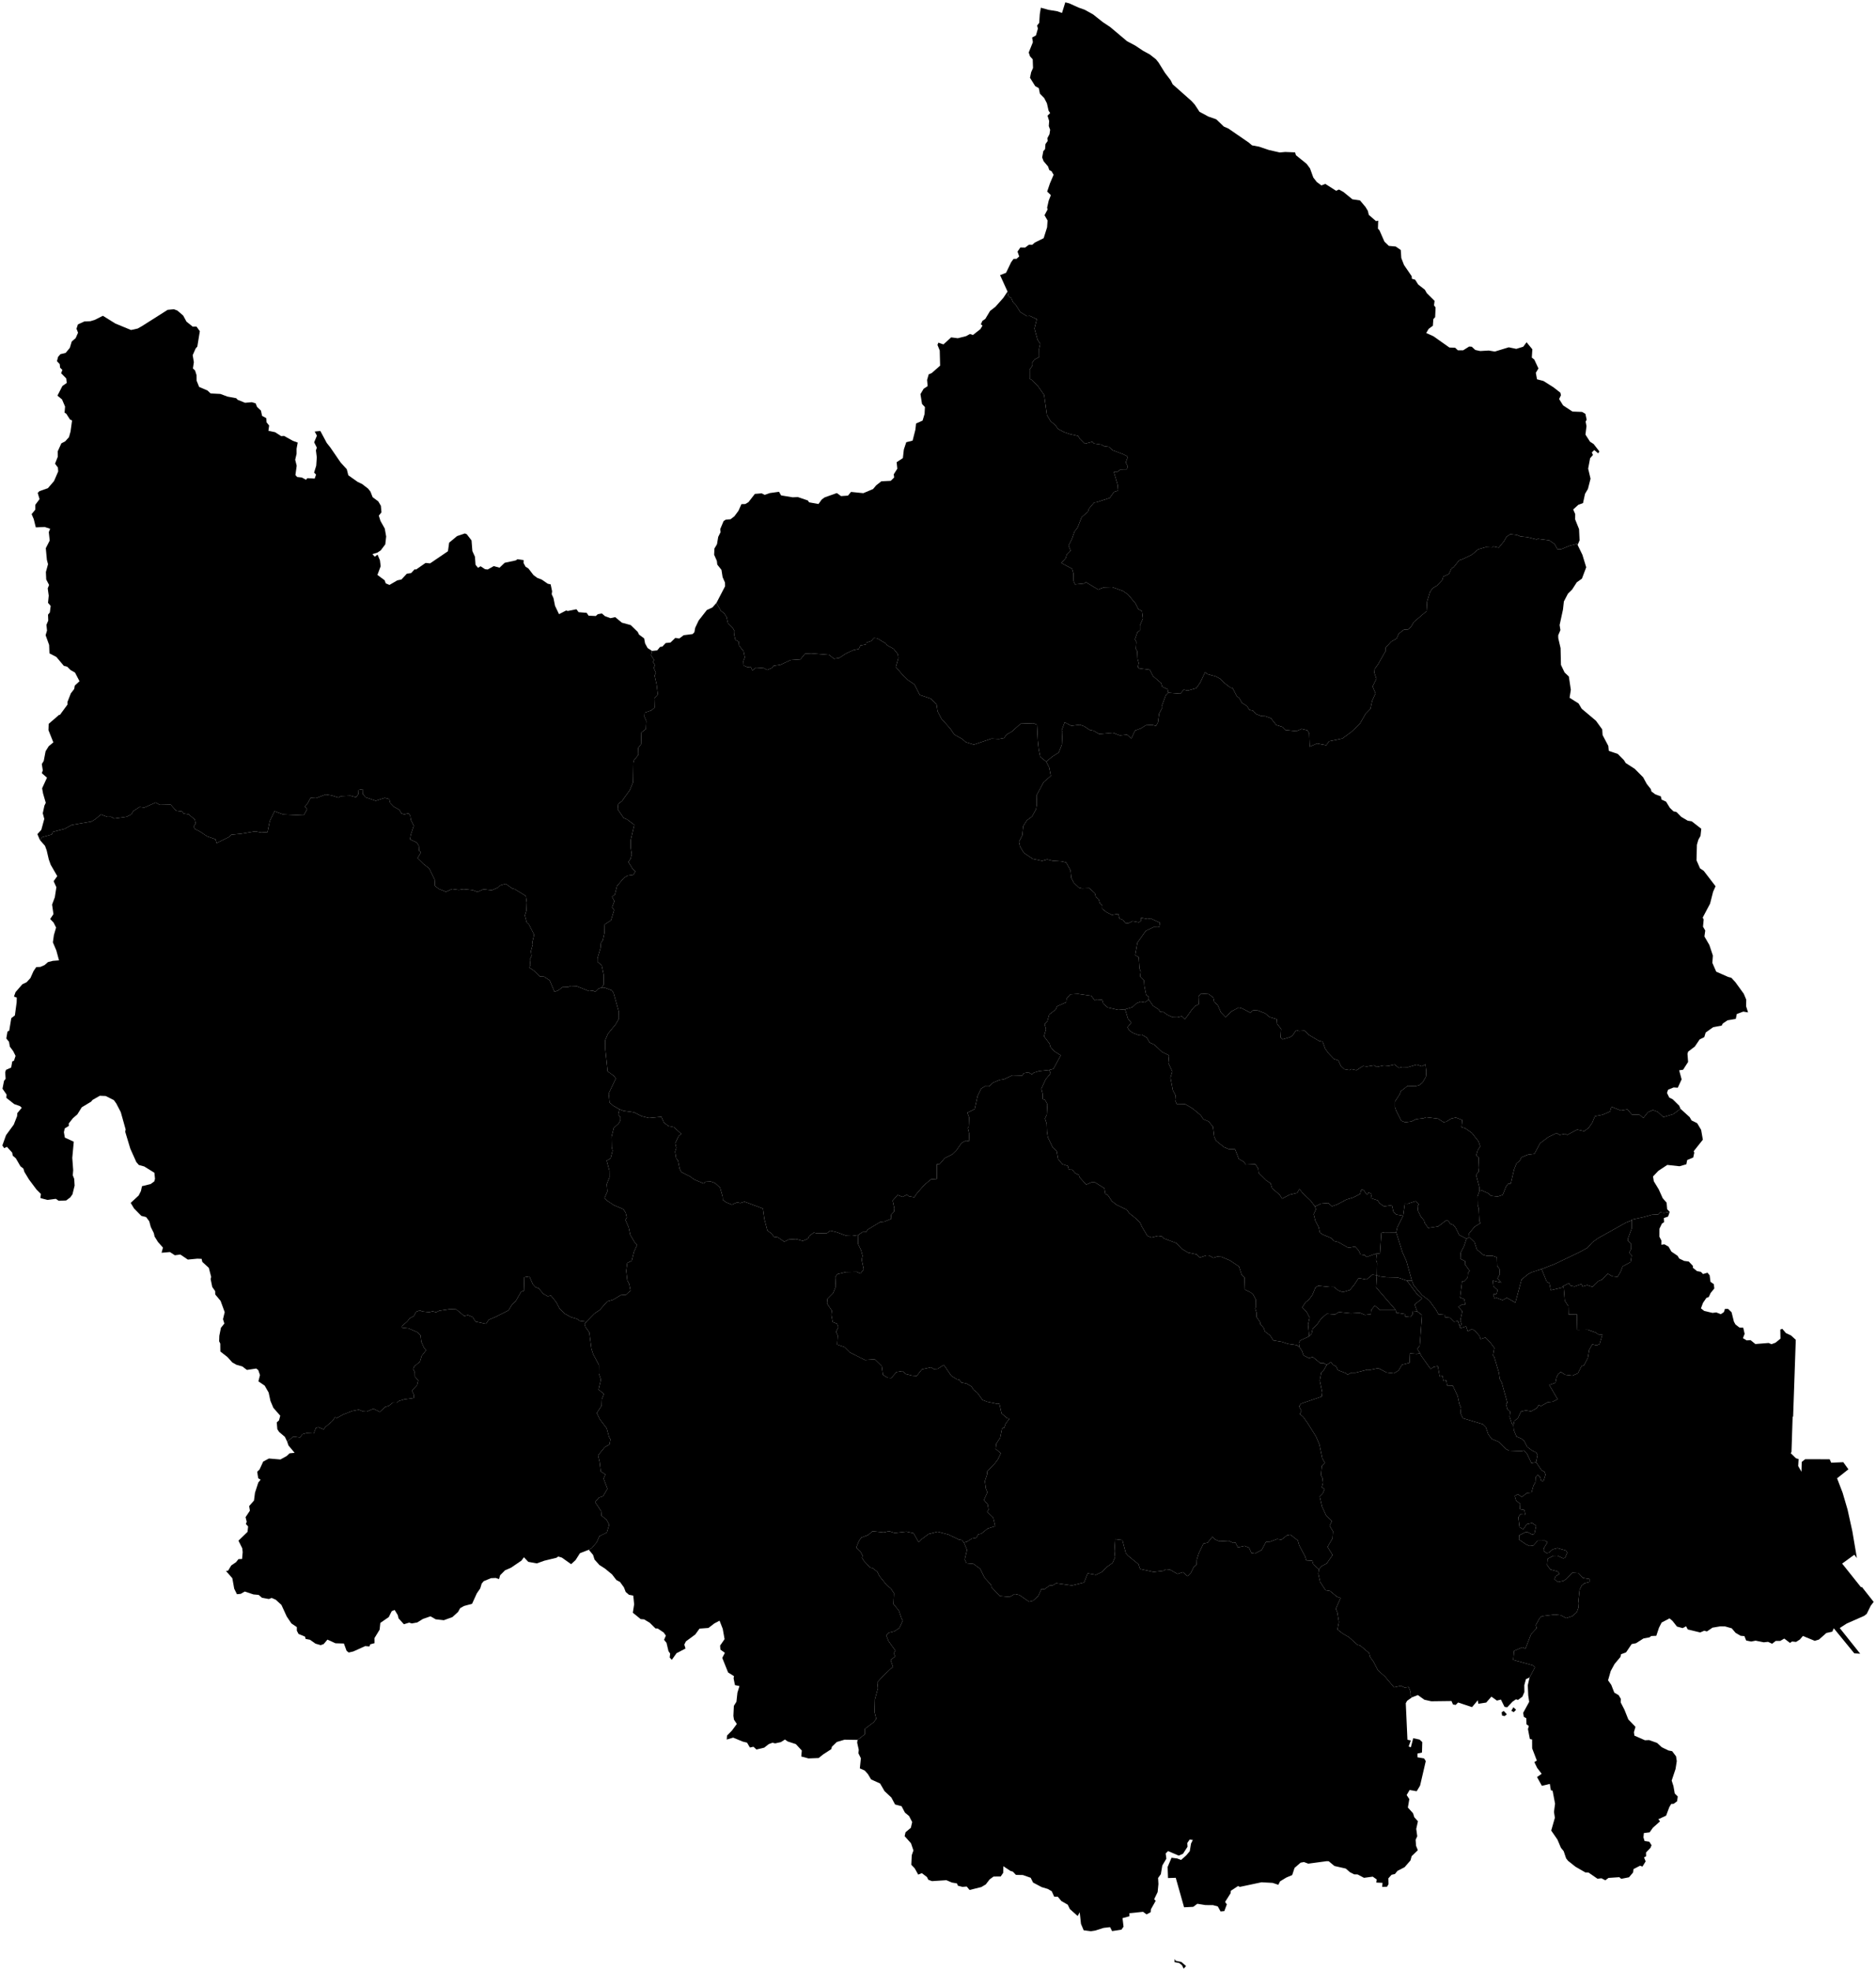 <?xml version="1.0"?>
<svg xmlns="http://www.w3.org/2000/svg" version="1.2" baseProfile="tiny" width="800" height="840" viewBox="0 0 800 840" stroke-linecap="round" stroke-linejoin="round">
<g id="dong">
<path d="M 673.01 231.67 672.76 232.25 674.79 236.42 676.42 241.77 674.6 246.6 672.39 248.18 670.44 251.21 668.63 253.01 666.9 256.33 666.51 259.82 665.08 266.39 665.42 268.52 664.48 270.77 664.51 272 665.49 276.21 665.65 283.36 667.19 286.58 669.02 288.33 669.86 293.97 669.33 297.38 673.17 299.81 674.5 302.05 680.58 307.17 683.25 310.86 683.41 313.28 685.84 317.88 686.05 320.01 689.88 321.3 692.5 323.94 693.26 325.18 697.09 327.64 700.69 331.26 702.25 334.12 703.99 336.32 704.23 337.31 705.88 338.53 708.26 339.4 708.52 340.74 710.48 341.65 712.08 344.27 713.61 345.76 714.93 346.07 716.98 348.16 719.71 349.76 721.41 350.03 725.49 353.2 725.17 356.22 724.24 357.89 723.63 360.02 723.46 366.64 724.96 370.08 726.55 371.15 731.58 377.71 730.54 380.03 729.24 385.12 726.1 391.06 726.51 391.89 726.23 394.93 727.18 396.57 726.83 399.1 728.94 402.74 730.44 407.25 730.22 410.37 731.86 414.11 736.93 416.34 738.31 416.71 740.04 418.59 743.62 423.53 744.67 426.06 744.61 428.85 745.44 431.47 743.4 431.12 740.63 432.16 740.21 434.23 736.69 434.84 734.67 436.19 734.19 437.09 730.59 437.75 727.36 440.05 726.77 442.01 724.81 442.97 722.75 446 719.88 448.2 719.61 449.13 719.87 452.58 717.74 455.9 716.06 456.14 717.11 460.01 715.47 463.56 713.69 463.45 711.33 464.42 710.87 465.79 711.83 467.76 713.31 468.5 716.1 471.25 716.63 472.54 713.55 474.83 709.31 476.09 706.86 473.8 704.84 473.08 702.71 474.02 700.78 476.47 699.18 475.1 695.89 475 693.99 472.81 691.19 473.28 687.15 471.66 686.59 473.72 683.38 475.09 680.14 475.72 678.99 478.49 677.46 480.69 675.53 482.1 672.55 481.43 668.36 483.67 667.47 483.22 665.05 483.67 663.81 482.89 660.27 484.58 656.74 487.25 654.33 491.75 651.62 492.08 648.78 493.22 648.14 494.63 646.7 495.81 645.69 498.34 644.26 504.38 643.07 504.55 642.19 505.79 640.83 509.22 638.69 509.95 635.87 509.65 634.62 508.56 632.01 507.37 630.91 507.58 630.83 505.87 629.45 500.69 630.63 499.27 630.42 497.75 630.59 493.37 629.5 492.42 630.11 490.33 631.21 488.55 630.54 486.48 627.66 482.86 624.82 480.83 623.27 480.4 623.57 477.34 620.84 476.29 618.93 476.71 616.67 478.07 615.54 478.22 613.26 476.77 608.18 476.14 607.03 476.6 603.92 476.95 601.87 477.95 599.22 478.3 597.56 477.63 595.4 473.4 594.86 471.85 594.87 469.44 596.84 466.44 597.39 465.03 600.24 462.8 603.47 462.94 605.16 462.53 606.61 461.39 608.06 458.87 608.21 456.91 607.87 453.61 606.36 454.44 604.15 453.72 600.44 454.8 597.91 454.74 596.51 455.12 594.71 453.67 592.3 454.23 590.18 454.05 587.09 454.7 585.94 454.02 582.87 454.52 581.22 454.31 578.46 456.11 576.27 455.63 575.48 456.05 573.3 455.69 571.77 454.25 570.71 451.9 568.79 451.25 566.39 448.73 565.12 446.95 564.03 443.93 562.45 443.6 558.13 441.03 556.34 439.25 553.97 439.4 552.74 439.02 551.18 441.36 550.15 442 546.92 442.97 546.06 442.18 546.3 438.49 544.61 436.35 544.47 434.37 541.45 433.47 539.46 431.84 536.44 430.65 534.42 430.54 533.16 431.54 529.73 429.78 528.22 429.39 525.24 430.97 522.6 433.49 520.65 431.45 519.26 428.3 517.77 427.01 517.4 425.18 515.49 423.66 512.14 423.41 511.06 424.69 511.17 428.03 509.65 428.75 508.48 430.01 505.3 434.4 503.98 433.11 502.07 433.58 500.06 433.52 497.79 432.51 496.24 431.33 494.74 431.25 494.13 430.21 491.72 428.65 489.84 425.95 489.89 424.88 488.76 424.02 488 420.2 487.87 417.88 486.17 416.19 486.45 414.12 485.93 412.74 485.61 407.99 484.08 407.03 485.04 401.76 488.58 396.73 491.92 395.12 494.25 395.17 494.67 393.26 490.62 391.38 489.39 391.67 486.61 391.13 486.63 392.35 485.69 393.08 482.95 392.57 481.21 393.44 479.91 393.37 478.94 392.07 477.41 391.5 476.85 389.48 474.14 389.92 471.91 388.8 470.05 387.34 470.07 385.93 469.05 385.01 468.49 383.23 467.28 382.26 466.89 380.67 464.54 378.49 461.42 378.6 460.05 378.27 457.95 376.27 456.85 374.18 456.51 370.95 454.66 367.57 452.68 367.09 448.85 366.83 446.56 366.27 444.4 366.88 440.4 366.03 436.59 363.44 434.99 360.82 434.53 358.71 435.95 356 436.34 352.07 437.92 349.6 440.06 348.02 441.82 344.85 442.13 342.63 442.01 338.99 445.06 333.32 448.12 330.69 447.41 327.07 446.15 324.6 448.68 322.5 451.51 320.69 452.82 317.35 453.08 311.9 452.74 311.29 454.01 307.83 456.84 309.31 460.47 308.86 462.29 309.5 464.7 311.09 466.34 311.42 468.75 312.84 474.61 312.31 477.52 313.41 480.62 313.12 482.43 314.75 484.05 311.34 486.51 310.42 488.67 309.07 491.31 308.92 492.98 309.36 493.8 307.87 494.29 304.12 495.45 301.95 495.37 301.05 497.12 296.31 498.22 295.23 503.37 295.62 504.81 293.94 506.47 294.33 510.15 293.28 511.78 290.97 513.88 286.54 515 287.34 518.54 288.31 520.36 289.3 521.85 290.88 524.77 293.1 525.67 293.28 527.4 296.67 528.47 297.53 529.64 299.6 531.73 300.84 532.79 302.54 534.41 302.93 535.53 304.27 537.87 305.17 539.58 305.23 541.97 306.1 544.21 308.96 546.82 309.78 548.11 311.12 552.86 311.61 555.06 310.63 557.57 311.28 558.32 312.58 558.52 318.21 561.65 316.84 565.58 317.6 566.76 315.92 572.44 314.75 576.33 311.87 579.85 308.52 582.31 304.24 584.4 302.1 585.16 298.63 586.59 295.48 585.33 292.57 586.95 289.28 586.08 286.7 586.23 285.09 587.77 282.91 590.96 277.3 590.92 275.99 593.31 273.39 595.55 272.17 596.5 270.03 598.71 268.34 600.48 268.26 601.78 267.01 602.91 265.09 608.32 260.48 608.57 256.31 609.78 252.37 610.86 250.75 612.83 249.53 615.06 247.18 615.46 245.71 617.88 244.64 618.97 242.24 619.95 241.68 622.22 238.78 623.74 238.29 627.67 236.39 630.37 234.11 633.55 233.19 636.3 233.31 636.8 232.88 639.13 233.39 641.37 230.65 642.44 228.73 644.05 227.68 646.86 227.97 648.32 228.61 651.35 228.92 655.32 229.91 655.74 229.64 660.65 230.27 662.92 231.85 664.17 234.09 665.74 234.07 669.37 232.58 673.01 231.67 Z" id="36030380"/>
<path d="M 541.09 63.92 545.73 64.98 548.06 64.77 552.27 64.94 552.64 66.15 557.19 69.82 558.64 71.77 560.05 75.67 561.52 77.56 563.5 79.03 565.15 78.37 569.76 81.3 570.98 80.77 572.92 81.83 576.72 84.94 579.94 85.4 582.29 88.19 583.3 89.85 583.71 91.57 586.79 94.24 587.72 94.04 587.61 97.45 588.25 98.14 590.38 102.99 592.25 104.79 595.19 105.06 597.34 106.55 597.57 109.97 598.72 112.93 602.01 117.73 602.08 118.8 603.48 119.21 604.76 121.25 607.62 123.48 608.42 124.91 611.76 128.23 611.52 130.12 612.19 131.05 612 135.18 611.23 136.01 611.03 138.83 609.25 140.14 608.19 141.92 611.29 143.32 618.08 148.11 620.54 148.21 621.67 149.28 623.94 149.3 626.51 147.69 627.63 147.77 629.12 149.15 631.21 149.6 634.85 149.39 637.46 149.82 643.4 148.02 646.61 148.69 649.58 147.76 650.99 145.87 653.45 148.86 653.23 152.41 654.28 153.24 656.05 157.02 654.94 158.88 655.44 161.65 658.18 162.36 662.46 165.06 665.4 167.35 665.65 168.46 664.87 170.06 666.58 172.79 670.56 175.4 674.64 175.55 676.07 176.37 676.61 178.85 676.17 179.7 676.54 181.6 676.1 185.22 678.04 188.24 679.59 189.24 682.03 192.38 681.55 193.21 679.86 191.81 678.82 192.82 679.3 193.91 678.09 195.27 677.25 199.72 678.27 204.01 677.16 208.36 675.92 210.46 675.06 214.4 673.05 215.14 670.87 217.13 671.73 219.08 671.7 221.34 673.37 225.5 673.59 230.28 673.01 231.67 669.37 232.58 665.74 234.07 664.17 234.09 662.92 231.85 660.65 230.27 655.74 229.64 655.32 229.91 651.35 228.92 648.32 228.61 646.86 227.97 644.05 227.68 642.44 228.73 641.37 230.65 639.13 233.39 636.8 232.88 636.3 233.31 633.55 233.19 630.37 234.11 627.67 236.39 623.74 238.29 622.22 238.78 619.95 241.68 618.97 242.24 617.88 244.64 615.46 245.71 615.06 247.18 612.83 249.53 610.86 250.75 609.78 252.37 608.57 256.31 608.32 260.48 602.91 265.09 601.78 267.01 600.48 268.26 598.71 268.34 596.5 270.03 595.55 272.17 593.31 273.39 590.92 275.99 590.96 277.3 587.77 282.91 586.23 285.09 586.08 286.7 586.95 289.28 585.33 292.57 586.59 295.48 585.16 298.63 584.4 302.1 582.31 304.24 579.85 308.52 576.33 311.87 572.44 314.75 566.76 315.92 565.58 317.6 561.65 316.84 558.52 318.21 558.32 312.58 557.57 311.28 555.06 310.63 552.86 311.61 548.11 311.12 546.82 309.78 544.21 308.96 541.97 306.1 539.58 305.23 537.87 305.17 535.53 304.27 534.41 302.93 532.79 302.54 531.73 300.84 529.64 299.6 528.47 297.53 527.4 296.67 525.67 293.28 524.77 293.1 521.85 290.88 520.36 289.3 518.54 288.31 515 287.34 513.88 286.54 511.78 290.97 510.15 293.28 506.47 294.33 504.81 293.94 503.37 295.62 498.22 295.23 497.9 293.72 495.62 292.68 495.16 291.13 491.7 288.16 490.3 285.44 485.9 284.86 485.2 284.4 485.59 282.55 485.11 280.82 484.94 277.51 484.37 276.51 484.56 273.55 484 272.47 485.06 269.44 486.12 268.66 486.11 266.56 487.38 263.6 486.97 260.44 485.44 259.61 484.18 257.11 481 253.35 478.75 251.8 474.27 250.23 470.71 250.33 468.3 251.27 463.11 248.11 462.3 248.67 458.45 249.05 457.83 247.64 457.76 244.4 457.17 242.39 452.59 239.93 454.45 237.89 454.89 236.4 456.57 234.73 455.66 232.53 457.15 229.61 458.25 226.46 459.45 225.01 461.25 220.42 463.96 218.07 464.35 216.82 466.57 214.18 467.7 214.02 473.24 212.21 475.02 209.66 476.81 209.1 476.61 206.65 475 201.18 476.36 201.19 477.86 200.07 480.49 200.03 480.93 198.79 480.05 197.08 480.97 194.63 478.97 193.58 474.47 191.89 472.84 190.42 470.87 190.16 469.61 189.46 466.54 189.03 465.84 188.26 462.6 189.13 460.39 186.91 459.79 185.81 456.13 184.98 453.75 184.16 451.12 182.76 450.22 181.36 447.98 179.48 446.45 176.88 445.24 168.27 442.75 164.74 440.09 161.94 439.12 161.48 439.1 157.48 440.11 156.04 440 154.83 441.1 153.26 443.15 152.17 443.11 148.66 443.59 146.54 442.43 144.74 441.14 140.01 442.13 136.01 439.18 134.64 437.95 134.76 435.07 132.98 433.18 129.98 431.97 128.74 431.25 127.01 430.06 126.32 429.65 124.25 426.47 117.26 429.02 116.27 431.19 111.74 432.24 110.33 433.47 110.32 434.63 109.3 433.91 107.23 435.12 105.47 437.16 105.51 438.78 104.29 440.21 104.32 441.27 103.38 445.06 101.51 446.52 96.88 446.72 93.97 445.43 91.73 446.71 89.31 446.54 88.45 447.21 85.49 448.13 83.16 446.55 81.64 447.75 78.12 449.3 74.49 448.44 73 447.45 72.48 446.92 70.94 445.03 68.7 444.42 67.08 444.91 64.41 445.65 63.58 445.83 61.39 446.78 60.07 446.63 58.9 447.54 57.2 447.82 55.31 447.24 53.73 447.4 51.56 446.7 49.3 447.82 48.19 447.15 47.15 446.44 44.01 445.28 41.77 443.47 39.94 442.97 37.54 441.46 36.72 439.23 33.14 439.73 30.76 440.52 28.99 440.39 25.28 439.24 24.01 438.69 22.38 440.46 17.97 440.14 15.99 441.77 15.1 442.6 12.2 442.27 10.89 443.17 9.73 443.41 6 443.86 3.29 447.16 4.2 450.86 4.8 452.88 5.52 454.28 1 455.97 1.43 459.87 3.2 462.58 4.17 466.12 6.13 470.24 9.4 473.48 11.56 480.62 17.57 484.13 19.43 487.36 21.59 490.34 23.22 492.94 25.27 494.05 26.64 496.78 31.04 499.22 34.22 500.06 35.92 508.1 43.04 509.49 44.57 511.51 47.64 515.3 49.68 518.65 50.84 521.89 53.94 523.84 54.79 532.51 60.75 533.91 61.95 536.92 62.51 541.09 63.92 Z" id="36030390"/>
<path d="M 256.54 420.88 257.73 420.88 261 422.13 261.69 423.34 263.88 431.17 263.91 434.17 262.55 436.52 259.25 440.56 258.1 443.28 258.12 447.13 259.12 456.59 261.79 458.51 262.59 459.65 259.58 466.02 259.97 469.88 261.5 471.24 264.16 472.75 263.64 474.98 264.59 476.15 264.57 477.5 263.76 478.87 261.74 480.69 260.78 484.51 260.86 488.85 261.23 490.41 260.37 493.7 258.71 494.61 259.87 498.89 259.9 501.76 258.75 504.67 259 507.82 257.8 510.55 258.61 511.49 261.75 513.62 265.87 515.35 266.8 516.84 267.28 518.83 266.71 519.94 268.1 523.1 268.76 526.26 270.63 529.45 271.72 530.53 270.35 533.47 269.41 537.29 267.48 538.25 267.05 541.64 267.51 545.69 268.29 547.16 268.87 550.01 266.93 551.8 264.77 551.93 261.43 553.92 259.01 554.62 255.68 558.35 253.53 559.75 250.08 563.27 247.18 562.91 246.03 562.07 243.51 561.35 240.83 559.86 238.58 557.63 237.25 555.02 234.91 552.13 233.61 552.46 231.7 551.38 229.7 549.05 228.33 548.54 227.2 547.31 225.77 543.97 223.44 544.37 223.62 550.01 222.2 550.53 219.92 554.53 218.35 555.98 216.85 558.44 211.35 561.23 208.41 562.47 207.23 564.2 202.78 563.24 201.53 561.27 199.54 560.47 197.95 560.84 194.54 558.01 191.89 557.9 187.33 558.6 185.95 559.26 184.52 558.84 183.08 559.23 179.99 558.91 179.13 558.44 177.41 559.07 176.5 560.87 174.61 561.9 173.71 563.14 171.48 565.08 171.46 565.81 174.22 566.12 178.14 567.84 179.33 569.08 179.67 571.85 180.82 574.42 181.69 575.46 179.83 577.84 179.09 580.32 176.64 582.36 176.21 583.49 176.89 584.86 176.92 586.67 178.36 588.29 177.86 590.32 175.64 592.64 176.55 594.55 176.43 595.82 172.39 596.38 170.16 597.05 169.32 597.78 167.56 597.73 165.76 599.16 164.28 599.59 161.96 601.73 159.23 600.35 156.38 601.61 154.74 601.51 153.04 600.78 150.25 601.32 146.33 602.85 143.65 604.32 142.85 604.02 141.77 605.57 138.69 608.23 138.04 609.16 135.74 608.23 134.71 608.51 133.78 610.9 130.73 610.74 129 611.22 127.91 612.6 125.07 612.23 122.47 614.43 121.5 612.37 119.02 610.26 118.27 609.1 118.02 606.18 118.98 605.34 119.51 603.35 116.57 599.98 115.33 597.04 114.56 593.48 112.87 590.53 110.2 588.71 110.87 586.02 110.15 583.94 109.28 583.24 105.3 583.84 103.32 582.34 100.84 581.65 99.09 580.67 96.98 578.33 93.97 575.99 93.93 572.61 93.45 571.62 93.53 569.28 94.21 565.89 95.67 564.07 95.1 562.21 95.82 559.2 94.07 554.42 91.79 551.68 91.75 550.24 90.52 548.49 89.82 545.07 90.06 544.22 89.05 540.33 86.28 537.81 85.98 536.5 84.15 536.42 80.09 536.81 76.92 534.66 74.56 534.97 72.47 533.6 68.9 533.9 69.49 531.7 67.35 529.29 65.92 526.99 65.59 525.51 64.29 522.88 63.65 520.49 62.34 518.72 60.25 518.17 57.16 515.02 55.73 512.64 59.13 509.51 60.11 507.57 60.55 505.53 64.21 504.63 65.79 503.5 66.1 502.41 65.84 499.81 61.5 497.12 59.2 496.49 58.13 495.24 55.58 489.57 53.39 482.32 53.58 481.36 51.5 473.95 49.57 470.25 48.54 468.84 45.08 467.1 42.57 466.99 39.47 468.76 38.83 469.52 34.86 471.91 32.98 474.93 31.11 476.53 29.31 478.81 29.36 479.83 27.62 480.89 27.25 482.51 27.65 484.82 31.46 486.59 30.82 493.46 31.21 498.7 31.04 500.9 31.65 502.42 31.82 505.28 30.9 508.99 29.97 510.3 28.2 511.62 25.04 511.75 23.79 510.92 20.21 511.39 17.22 510.58 17.44 508.85 15.56 506.95 12.38 502.71 10.4 499.44 9.96 498 8.73 497.06 6.75 493.65 5.43 492.52 5.2 491.23 2.96 488.76 1.79 489.32 1 488.19 2.57 483.8 5.88 479.27 7.29 475.68 7.38 474.39 9.28 472.12 8.53 471.4 6.09 470.56 2.69 467.87 2.8 466.48 1.06 463.99 1.71 460.67 2.4 459.76 2.22 457 2.54 455.97 4.77 454.96 5.22 452.38 5.96 452.05 6.64 450 5.62 447.96 4.2 446.05 3.84 444 2.69 442.58 3.19 439.63 3.93 439.28 4.82 433.91 6.35 432.75 7.1 427.15 7.15 425.15 5.95 424.71 6.64 422.81 9.54 419.47 11.33 418.62 12.96 416.85 14.29 413.88 15.45 412.16 17.21 412.08 19 411.3 20.45 410.03 22.49 409.5 25.17 409.29 24.01 405.03 22.55 401.61 22.98 398.52 23.92 395.3 22.84 393.16 21.39 391.66 22.79 389.59 22.21 385.51 23.38 382.4 24.04 378.11 22.87 375.56 24.42 373.39 21.63 368.56 20.8 366.26 19.91 362.43 19.2 360.49 17.03 358.02 17.99 356.78 22.09 355.64 22.5 354.54 27.52 353.24 30.61 351.57 38.98 350.13 40.68 349.11 43.03 347.11 45.8 348.15 47.29 348.1 48.74 348.85 54.03 348.08 56.01 347.09 56.82 345.69 59.53 343.91 61.57 344.15 66.41 342.01 68.13 343.01 72.78 342.91 75.07 345.52 77.73 345.87 78.27 346.72 80.45 347.05 83.06 349.25 83.45 350.96 82.57 352.21 83.07 353.28 85.25 354.37 88.31 356.43 91.9 357.68 92.39 359.31 97.7 356.68 98.65 355.73 102.79 355.33 108.81 354.32 111.42 354.82 114.07 354.65 115.05 349.89 117.07 345.75 120.81 347.11 129.51 347.5 130.96 344.87 130.01 343.74 131.06 342.6 132.47 340.02 134.79 340.15 138.87 338.59 141.44 339 144.32 339.91 145.46 339.29 149.47 339.12 151.87 339.79 152.81 338.43 152.92 336.67 154.62 336.34 154.67 338.32 155.91 339.8 160.24 341.28 164.07 340.04 166 340.56 166.4 342.23 167.91 343.79 170.35 345.14 171.16 346.67 172.37 347.08 174.15 346.63 174.94 347.58 175.21 349.4 176.45 351.9 175.18 355.73 174.83 357.7 177.77 359.1 178.6 360.47 178.75 362.64 179.53 363.21 178.07 365.73 180.65 368.28 183.05 370.13 185.35 374.85 185.5 377.55 187.12 378.83 190.18 380.06 192.83 378.86 195.64 379.26 197.73 378.92 201.61 379.34 203.61 380.13 206.14 378.99 209.74 379.4 212.3 378.27 213.24 377.35 215.61 376.64 218.55 378.69 219.45 378.9 224.23 381.83 224.62 384.58 224.5 388.02 223.83 390.15 224.61 393.12 225.54 393.96 227.78 398.37 226.95 401.77 227.21 402.4 226.41 405.33 226.66 407.42 225.94 409.03 226.17 411.19 225.76 412.39 227.48 413.52 230.24 416.17 232.03 416.24 234.37 417.78 236.48 422.72 238.13 422.04 240.1 420.56 242.34 420.64 243.36 420.18 245.88 420.28 251.22 422.41 252.84 422.18 253.86 422.72 255.28 421.32 256.54 420.88 Z" id="36030320"/>
<path d="M 250.08 563.27 249.28 564.23 249.65 565.53 251.3 567.84 252.21 574.81 252.98 577.21 255.39 581.71 255.36 585.37 256.25 587.96 255.24 592.22 257.54 594.04 256.64 596.35 256.54 599.08 254.49 602.2 255.77 604.84 258.73 608.74 259.75 612.47 260.31 613.44 259.91 615.61 257.92 616.72 255.04 620.22 255.72 623.17 256.19 627.1 258.16 628.35 257.41 630.17 259.04 634.48 257.16 637.67 255.38 638.24 253.76 640.14 256.35 644.04 256.49 645.93 258.65 647.64 259.79 649.79 258.78 653.13 255.6 654.68 254.45 657.3 252.35 659.78 251.08 660.47 247.31 661.95 245.45 664.87 243.55 666.61 239.62 663.83 238.04 663.36 237.31 663.88 232.12 665.14 228.91 666.29 225.29 665.63 223.42 663.67 222.37 665.09 217.96 668.1 215.38 669.22 213.27 671.34 212.8 672.98 211.41 672.49 209.38 672.58 206.28 673.86 205.42 674.88 204.79 676.95 203.32 679.08 201.31 683.51 197.83 684.45 196.21 685.38 195.33 686.98 192.93 689.17 189.27 690.5 185.82 690.12 183.58 688.84 180.35 689.96 177.92 691.46 175.61 691.88 174.47 691.53 172.23 692.22 169.95 689.69 169.63 688.32 168.29 686.13 167.04 686.65 165.79 689.16 162.19 691.65 161.89 694.52 159.7 698.11 159.72 700.28 157.9 700.77 157.53 701.68 155.73 701.53 150.66 703.82 148.71 704.27 147.79 703.53 146.65 700.43 143.04 700.33 139.63 698.77 138.04 700.66 136.75 701.13 134.52 700.48 132.17 698.83 130.32 698.48 130.09 697.5 127.3 696.35 126.58 694.95 126.58 693.44 124.26 691.86 122.28 688.93 120.01 683.98 117.58 681.76 115.85 681.01 114.67 681.47 111.71 680.93 110.32 679.72 108.07 679.51 104.36 678.28 102.67 679.26 101.04 679.42 99.88 677.08 99.07 672.59 96.37 669.53 97.26 669.4 98.61 667.17 100.66 665.77 101.69 664.47 103.23 664.41 103.49 661.49 103.31 659.84 101.69 656.6 105.56 652.85 105.81 650.54 104.85 649.49 105.21 648.55 104.72 646.59 106.56 643.83 106.25 641.87 108.31 639.5 108.74 636.17 110.14 631.85 111.13 630.62 110.11 629.99 109.69 627.23 110.68 626.28 112.23 622.9 114.67 621.59 119.59 622 122.24 620.54 123.47 619.38 125.64 619.16 123.02 616.03 122.47 614.43 125.07 612.23 127.91 612.6 129 611.22 130.73 610.74 133.78 610.9 134.71 608.51 135.74 608.23 138.04 609.16 138.69 608.23 141.77 605.57 142.85 604.02 143.65 604.32 146.33 602.85 150.25 601.32 153.04 600.78 154.74 601.51 156.38 601.61 159.23 600.35 161.96 601.73 164.28 599.59 165.76 599.16 167.56 597.73 169.32 597.78 170.16 597.05 172.39 596.38 176.43 595.82 176.55 594.55 175.64 592.64 177.86 590.32 178.36 588.29 176.92 586.67 176.89 584.86 176.21 583.49 176.64 582.36 179.09 580.32 179.83 577.84 181.69 575.46 180.82 574.42 179.67 571.85 179.33 569.08 178.14 567.84 174.22 566.12 171.46 565.81 171.48 565.08 173.71 563.14 174.61 561.9 176.5 560.87 177.41 559.07 179.13 558.44 179.99 558.91 183.08 559.23 184.52 558.84 185.95 559.26 187.33 558.6 191.89 557.9 194.54 558.01 197.95 560.84 199.54 560.47 201.53 561.27 202.78 563.24 207.23 564.2 208.41 562.47 211.35 561.23 216.85 558.44 218.35 555.98 219.92 554.53 222.2 550.53 223.62 550.01 223.44 544.37 225.77 543.97 227.2 547.31 228.33 548.54 229.7 549.05 231.7 551.38 233.61 552.46 234.91 552.13 237.25 555.02 238.58 557.63 240.83 559.86 243.51 561.35 246.03 562.07 247.18 562.91 250.08 563.27 Z" id="36030330"/>
<path d="M 498.22 295.23 497.12 296.31 495.37 301.05 495.45 301.95 494.29 304.12 493.8 307.87 492.98 309.36 491.31 308.92 488.67 309.07 486.51 310.42 484.05 311.34 482.43 314.75 480.62 313.12 477.52 313.41 474.61 312.31 468.75 312.84 466.34 311.42 464.7 311.09 462.29 309.5 460.47 308.86 456.84 309.31 454.01 307.83 452.74 311.29 453.08 311.9 452.82 317.35 451.51 320.69 448.68 322.5 446.15 324.6 443.62 322.57 442.97 319.38 442.57 315.69 442.24 308.89 440.72 308.23 435.22 308.43 431.44 311.81 429.21 313.07 428.16 314.56 426 314.96 422.81 314.81 415.29 317.33 411.86 316.28 410.27 314.91 406.95 313.07 405.26 310.53 401.46 306.32 399.83 303.18 399.38 300.16 396.89 297.72 392.24 296.18 389.95 291.71 387.17 289.81 384.8 287.5 382.01 284.27 383.1 280.47 382.92 278.84 381.05 276.52 378.27 274.99 377.85 274.31 374.13 272.07 372.68 271.91 371.56 273.17 369.31 273.95 369.2 274.69 366.9 275.1 366.25 276.57 363.94 277.05 360.96 278.4 357.86 280.41 355.66 280.75 353.55 279.08 345.97 278.46 343.27 278.62 341.33 281.01 337.21 281.29 332.78 283.31 329.88 283.74 329.22 284.68 327.1 285.5 325.77 284.74 322.42 284.49 320.81 285.74 320.18 284.2 318.71 284.33 317.12 283.64 317.02 281.69 317.61 280.16 317.08 277.56 315.17 275.12 315.03 273.46 313.61 272.7 313.14 270.7 313.27 269.06 312.45 267.58 310.41 265.53 309.83 262.96 308.83 261.39 307.4 260.32 305.52 256.95 309.2 249.86 309.17 248.27 308.15 245.98 307.66 242.86 305.88 240.63 305.69 239.02 304.54 236.43 304.66 233.77 305.75 231.94 306.28 228.8 307.28 226.79 307.12 225.53 308.57 222.07 309.53 221.44 311.51 221.3 313.16 220.05 314.91 217.69 316.17 214.86 317.82 214.81 319.18 214 321.91 210.49 324.82 210.25 326.08 210.9 328.31 210.13 332.2 209.59 333.1 211.13 337.99 211.94 340.26 211.85 344.5 213.29 345.02 214.08 349.03 214.8 350.44 212.86 351.68 211.97 356.86 210.13 358.66 211.43 361.62 211.22 362.9 209.65 368.14 210.18 372.3 208.43 373.62 206.86 375.84 205.12 379.84 204.93 381.3 203.5 381.13 202.14 382.65 199.75 382.36 196.99 385.02 195.23 385.44 191.56 386.47 188.46 389.17 187.79 390.36 183.12 390.65 180.48 393.42 179.26 394.27 176.45 394.43 173.48 393.19 172.17 392.52 167.97 393.87 165.69 395.58 164.56 395.35 161.92 396.04 159.53 397.31 159 400.9 155.84 400.74 149.37 399.77 146.98 400.16 146.03 402.31 146.78 405.61 143.78 408.45 144.15 412.03 143.24 413.62 142.34 414.89 142.77 418.04 140.3 418.98 138.78 418.27 138.21 418.95 136.74 420.18 135.9 422.21 132.51 424.52 130.71 427.86 126.94 429.65 124.25 430.06 126.32 431.25 127.01 431.97 128.74 433.18 129.98 435.07 132.98 437.95 134.76 439.18 134.64 442.13 136.01 441.14 140.01 442.43 144.74 443.59 146.54 443.11 148.66 443.15 152.17 441.1 153.26 440 154.83 440.11 156.04 439.1 157.48 439.12 161.48 440.09 161.94 442.75 164.74 445.24 168.27 446.45 176.88 447.98 179.48 450.22 181.36 451.12 182.76 453.75 184.16 456.13 184.98 459.79 185.81 460.39 186.91 462.6 189.13 465.84 188.26 466.54 189.03 469.61 189.46 470.87 190.16 472.84 190.42 474.47 191.89 478.97 193.58 480.97 194.63 480.05 197.08 480.93 198.79 480.49 200.03 477.86 200.07 476.36 201.19 475 201.18 476.61 206.65 476.81 209.1 475.02 209.66 473.24 212.21 467.7 214.02 466.57 214.18 464.35 216.82 463.96 218.07 461.25 220.42 459.45 225.01 458.25 226.46 457.15 229.61 455.66 232.53 456.57 234.73 454.89 236.4 454.45 237.89 452.59 239.93 457.17 242.39 457.76 244.4 457.83 247.64 458.45 249.05 462.3 248.67 463.11 248.11 468.3 251.27 470.71 250.33 474.27 250.23 478.75 251.8 481 253.35 484.18 257.11 485.44 259.61 486.97 260.44 487.38 263.6 486.11 266.56 486.12 268.66 485.06 269.44 484 272.47 484.56 273.55 484.37 276.51 484.94 277.51 485.11 280.82 485.59 282.55 485.2 284.4 485.9 284.86 490.3 285.44 491.7 288.16 495.16 291.13 495.62 292.68 497.9 293.72 498.22 295.23 Z" id="36030400"/>
<path d="M 479.79 430.14 481 434.17 482.39 435.85 480.77 437.83 481.57 439.17 483.16 440.23 485.38 441.09 486.91 440.95 489.04 442.23 490.24 444.31 492.29 445.24 495.57 448.35 498.54 449.78 498.24 453.01 499.91 456.66 499.13 459.31 500.15 464.65 501.27 466.8 501.11 468.86 501.84 470.65 505.46 470.58 508.52 472.39 512.01 475.26 513.17 477 515.35 477.88 517.25 480.18 517.77 484.35 518.59 486.18 521.92 488.87 523.91 489.72 526.69 489.81 528.27 493.93 530.22 495.01 531.31 496.34 535.33 496.16 536.53 498 536.74 499.85 540.05 503.12 541.81 504.29 542.47 506.44 545.7 509.18 546.73 510.85 549.92 509.17 553.19 508.39 554.1 506.73 555.69 508.67 558.84 511.63 560.77 514.19 561.15 515.41 560.21 517.49 560.94 520.38 562.33 522.94 562.83 525.27 564.06 526.14 567.62 527.61 568.8 528.91 570.7 529.36 574.98 531.78 577.9 531.27 579.39 532.93 580.19 534.68 582.07 534.91 582.71 535.73 586.54 534.36 587.04 534.85 586.84 537.04 587.23 538.24 587.13 543.48 585.24 543.24 582.76 545.31 579.36 544.69 577.53 547.49 575.65 549.79 572.67 550.66 570.78 550.04 568.83 548.45 567.06 548.48 562.15 547.97 560.96 548.71 559.6 552 558.01 554.06 556.72 555.03 555.34 557.15 557.28 559.24 558.47 561.53 557.82 564.46 558.3 569.52 554.42 571.31 553.89 572.4 554.11 574.06 553.02 573.27 549.23 572.71 546.68 571.87 542.95 571.23 541.64 569.15 539.46 567.52 538.88 565.92 537.5 564.38 537.36 563.47 535.82 561.24 535.89 559.7 535.27 557.62 535.59 556.93 535.55 553.92 534.39 551.73 533.38 550.83 530.86 549.6 530.7 544.46 529.51 543.31 528.35 539.75 524.47 537.15 520.85 535.65 519.03 535.55 517.43 536.08 515.55 535.06 514.44 535.03 511.54 535.98 510.36 534.61 506.56 533.8 503.87 532.14 501.69 529.81 496.31 527.81 495.44 526.92 493.81 526.72 490.98 527.41 489.27 526.68 486.92 522.76 486.28 521.23 484.72 519.57 481.52 517.01 480.49 515.56 476.09 513.44 474.09 511.86 472.51 509.42 471.34 508.76 470.93 506.39 466.93 503.9 465.4 503.9 463.21 504.86 460.29 501.65 460.12 500.77 458.48 499.97 457.26 498.53 455.79 498.49 455.37 496.89 453.01 496.14 451.22 493.95 450.59 490.54 448.92 489.03 446.85 484.73 446.46 482.25 446.34 478.89 445.63 476.7 446.4 475.01 446.63 470.6 445.65 468.75 444.68 468.4 444.59 466.04 444.07 464.03 445.93 459.98 448.01 457.41 447.44 456 449.21 455.55 452.35 449.77 449.49 447.97 447.96 446.18 447.56 444.78 445.19 441.67 446.06 438.64 445.46 436.42 446.63 435.21 447.43 432.35 450.21 430.24 450.78 428.87 454.66 427.16 454.82 425.62 456.42 423.75 459.72 423.57 465.38 424.38 466.83 426.36 467.67 425.94 470.02 426.11 470.47 427.74 472.36 429.36 476.87 430.39 479.79 430.14 Z" id="36030510"/>
<path d="M 446.15 324.6 447.41 327.07 448.12 330.69 445.06 333.32 442.01 338.99 442.13 342.63 441.82 344.85 440.06 348.02 437.92 349.6 436.34 352.07 435.95 356 434.53 358.71 434.99 360.82 436.59 363.44 440.4 366.03 444.4 366.88 446.56 366.27 448.85 366.83 452.68 367.09 454.66 367.57 456.51 370.95 456.85 374.18 457.95 376.27 460.05 378.27 461.42 378.6 464.54 378.49 466.89 380.67 467.28 382.26 468.49 383.23 469.05 385.01 470.07 385.93 470.05 387.34 471.91 388.8 474.14 389.92 476.85 389.48 477.41 391.5 478.94 392.07 479.91 393.37 481.21 393.44 482.95 392.57 485.69 393.08 486.63 392.35 486.61 391.13 489.39 391.67 490.62 391.38 494.67 393.26 494.25 395.17 491.92 395.12 488.58 396.73 485.04 401.76 484.08 407.03 485.61 407.99 485.93 412.74 486.45 414.12 486.17 416.19 487.87 417.88 488 420.2 488.76 424.02 489.89 424.88 489.84 425.95 488.32 427.22 486.43 426.87 484.6 427.62 482.83 429.26 479.79 430.14 476.87 430.39 472.36 429.36 470.47 427.74 470.02 426.11 467.67 425.94 466.83 426.36 465.38 424.38 459.72 423.57 456.42 423.75 454.82 425.62 454.66 427.16 450.78 428.87 450.21 430.24 447.43 432.35 446.63 435.21 445.46 436.42 446.06 438.64 445.19 441.67 447.56 444.78 447.96 446.18 449.49 447.97 452.35 449.77 449.21 455.55 447.44 456 443.02 456.5 440.91 457.14 440.06 457.91 438.62 457.01 436.54 457.38 435.97 458.37 431.77 458.26 428.04 460 426.3 460.24 423.47 461.41 421.79 463 420 462.98 418.43 463.91 416.91 467.02 415.64 472.68 412.52 474.18 413.29 476.24 413.12 480.11 412.72 480.76 413.33 483.36 413.19 486.34 411.94 486.1 410.09 487.05 407.82 490.29 406.09 491.97 402.86 493.57 400.71 496.08 399.52 496.16 399.5 502.44 397.03 502.6 394.08 505.06 390.71 508.95 389.92 510.25 387.46 509.79 386.75 509.14 384.89 510.1 382.76 509.28 380.66 511.68 381.39 514.99 381.23 516.4 379.94 517.8 380.1 519.39 377.09 520.65 375.37 520.8 370.08 523.98 369.35 525.03 367.79 525.07 365.99 526.34 363.35 526.73 360.92 526.65 356.75 525.12 354.07 524.48 352.61 525.56 348.32 525.64 347.03 525.3 345.01 526.84 344.6 527.9 342.33 528.84 339.47 528.05 336.31 528.26 334.45 529.2 331.75 527.32 329.98 527.09 329.14 525.81 327.23 524.42 325.97 519.55 325.33 515.05 317.5 512.14 315.66 512.73 314.39 512.4 312.09 513.39 309.73 512.44 308.22 511.36 308.17 510.03 307.07 506.17 304.92 504.18 303.09 503.55 300.89 503.66 300.01 504.36 295.98 502.67 294.39 501.46 290.57 499.52 289.83 498.15 289.13 494.66 288.33 493.57 287.88 490.84 288.4 489.17 287.94 487.23 289.39 484.16 290.52 483.23 287.3 480.34 285.08 479.91 283.08 478.41 282.06 475.97 276.75 476.47 273.58 475.68 270.41 474.05 265.9 473.42 264.16 472.75 261.5 471.24 259.97 469.88 259.58 466.02 262.59 459.65 261.79 458.51 259.12 456.59 258.12 447.13 258.1 443.28 259.25 440.56 262.55 436.52 263.91 434.17 263.88 431.17 261.69 423.34 261 422.13 257.73 420.88 256.54 420.88 257.4 419.69 257.46 415.59 256.59 411.41 254.76 409.86 254.78 408.39 256.06 404.11 256.27 401.88 257.07 400.7 257.78 397.49 257.85 394 260.55 392.21 261.88 387.86 261 386.67 261.99 384.04 260.99 382.21 262.2 381.26 263.12 377.58 266.06 374.15 267.53 373.19 270.1 372.82 270.95 371.34 269.81 370.34 267.95 367.35 268.92 365.93 269.39 364.12 268.97 361.31 268.95 358.1 270.49 351.53 267.44 349.24 265.94 348.58 263.41 344.89 263.64 342.62 265.29 341.34 268.59 336.67 269.97 333.32 270.09 325.05 270.36 324 272.25 321.66 272.18 318.72 273.37 317.19 273.51 312.18 275.41 310.72 275.58 307.24 274.79 305.42 274.89 303.74 277.72 302.78 279.15 301.59 279.04 297.56 280.53 295.97 280 291.64 279.15 287.89 279.72 286.82 278.76 284.58 279.36 283.48 278.45 282.1 278.93 281.26 277.66 279.28 278.04 277.41 280.27 277.18 281.46 275.72 282.49 275.55 283.87 274.05 285.93 273.83 287.99 271.85 289.66 272.13 291.54 270.72 295.34 270.23 296.1 269.47 296.47 267.53 297.94 264.44 301.43 259.98 303.8 258.88 305.52 256.95 307.4 260.32 308.83 261.39 309.83 262.96 310.41 265.53 312.45 267.58 313.27 269.06 313.14 270.7 313.61 272.7 315.03 273.46 315.17 275.12 317.08 277.56 317.61 280.16 317.02 281.69 317.12 283.64 318.71 284.33 320.18 284.2 320.81 285.74 322.42 284.49 325.77 284.74 327.1 285.5 329.22 284.68 329.88 283.74 332.78 283.31 337.21 281.29 341.33 281.01 343.27 278.62 345.97 278.46 353.55 279.08 355.66 280.75 357.86 280.41 360.96 278.4 363.94 277.05 366.25 276.57 366.9 275.1 369.2 274.69 369.31 273.95 371.56 273.17 372.68 271.91 374.13 272.07 377.85 274.31 378.27 274.99 381.05 276.52 382.92 278.84 383.1 280.47 382.01 284.27 384.8 287.5 387.17 289.81 389.95 291.71 392.24 296.18 396.89 297.72 399.38 300.16 399.83 303.18 401.46 306.32 405.26 310.53 406.95 313.07 410.27 314.91 411.86 316.28 415.29 317.33 422.81 314.81 426 314.96 428.16 314.56 429.21 313.07 431.44 311.81 435.22 308.43 440.72 308.23 442.24 308.89 442.57 315.69 442.97 319.38 443.62 322.57 446.15 324.6 Z" id="36030110"/>
<path d="M 598.35 518.13 595.87 523.03 595.39 525.22 590.44 525.17 589.06 525.44 588.49 534.14 586.54 534.36 582.71 535.73 582.07 534.91 580.19 534.68 579.39 532.93 577.9 531.27 574.98 531.78 570.7 529.36 568.8 528.91 567.62 527.61 564.06 526.14 562.83 525.27 562.33 522.94 560.94 520.38 560.21 517.49 561.15 515.41 560.77 514.19 563.29 512.97 566.45 512.71 568.02 514.1 570.34 513.25 574.2 511.2 577.03 510.37 579.99 508.86 580.51 506.98 581.5 507.2 582.93 509.22 583.66 508.22 585 508.9 584.57 510.61 587.5 511.57 588.23 512.74 590.18 514.14 593.56 513.63 594.24 516.52 595.46 517.61 598.35 518.13 Z" id="36030540"/>
<path d="M 630.91 507.58 630.06 509.91 630.13 513.7 630.59 514.94 630.85 520.36 631.31 521.29 628.86 522.78 626.45 525.65 626.57 527.25 625.39 527.94 622.26 526.32 620.77 523.32 619.84 522.1 618.54 521.6 617.52 520.25 616.53 520.22 613.28 522.69 609.03 523.34 607.59 521.29 607.27 520.13 605.93 518.52 604.74 516.15 604.51 514 605.04 513.28 603.64 511.9 600.35 513.01 599.09 512.93 598.35 518.13 595.46 517.61 594.24 516.52 593.56 513.63 590.18 514.14 588.23 512.74 587.5 511.57 584.57 510.61 585 508.9 583.66 508.22 582.93 509.22 581.5 507.2 580.51 506.98 579.99 508.86 577.03 510.37 574.2 511.2 570.34 513.25 568.02 514.1 566.45 512.71 563.29 512.97 560.77 514.19 558.84 511.63 555.69 508.67 554.1 506.73 553.19 508.39 549.92 509.17 546.73 510.85 545.7 509.18 542.47 506.44 541.81 504.29 540.05 503.12 536.74 499.85 536.53 498 535.33 496.16 531.31 496.34 530.22 495.01 528.27 493.93 526.69 489.81 523.91 489.72 521.92 488.87 518.59 486.18 517.77 484.35 517.25 480.18 515.35 477.88 513.17 477 512.01 475.26 508.52 472.39 505.46 470.58 501.84 470.65 501.11 468.86 501.27 466.8 500.15 464.65 499.13 459.31 499.91 456.66 498.24 453.01 498.54 449.78 495.57 448.35 492.29 445.24 490.24 444.31 489.04 442.23 486.91 440.95 485.38 441.09 483.16 440.23 481.57 439.17 480.77 437.83 482.39 435.85 481 434.17 479.79 430.14 482.83 429.26 484.6 427.62 486.43 426.87 488.32 427.22 489.84 425.95 491.72 428.65 494.13 430.21 494.74 431.25 496.24 431.33 497.79 432.51 500.06 433.52 502.07 433.58 503.98 433.11 505.3 434.4 508.48 430.01 509.65 428.75 511.17 428.03 511.06 424.69 512.14 423.41 515.49 423.66 517.4 425.18 517.77 427.01 519.26 428.3 520.65 431.45 522.6 433.49 525.24 430.97 528.22 429.39 529.73 429.78 533.16 431.54 534.42 430.54 536.44 430.65 539.46 431.84 541.45 433.47 544.47 434.37 544.61 436.35 546.3 438.49 546.06 442.18 546.92 442.97 550.15 442 551.18 441.36 552.74 439.02 553.97 439.4 556.34 439.25 558.13 441.03 562.45 443.6 564.03 443.93 565.12 446.95 566.39 448.73 568.79 451.25 570.71 451.9 571.77 454.25 573.3 455.69 575.48 456.05 576.27 455.63 578.46 456.11 581.22 454.31 582.87 454.52 585.94 454.02 587.09 454.7 590.18 454.05 592.3 454.23 594.71 453.67 596.51 455.12 597.91 454.74 600.44 454.8 604.15 453.72 606.36 454.44 607.87 453.61 608.21 456.91 608.06 458.87 606.61 461.39 605.16 462.53 603.47 462.94 600.24 462.8 597.39 465.03 596.84 466.44 594.87 469.44 594.86 471.85 595.4 473.4 597.56 477.63 599.22 478.3 601.87 477.95 603.92 476.95 607.03 476.6 608.18 476.14 613.26 476.77 615.54 478.22 616.67 478.07 618.93 476.71 620.84 476.29 623.57 477.34 623.27 480.4 624.82 480.83 627.66 482.86 630.54 486.48 631.21 488.55 630.11 490.33 629.5 492.42 630.59 493.37 630.42 497.75 630.63 499.27 629.45 500.69 630.83 505.87 630.91 507.58 Z" id="36030550"/>
<path d="M 625.39 527.94 624.32 531.07 622.91 533.82 622.77 536.48 624.83 537.51 624.72 538.85 626.75 541.63 626.01 542.46 625.84 544.53 624.23 546.21 623.49 546.11 622.63 552.99 624.4 553.64 624.87 555.92 623.56 555.9 621.89 556.98 623.58 558.82 622.75 562.72 623.38 564.68 622.39 565 621.75 563.03 620.06 563.29 618.38 561.59 616.23 561.39 616.32 560.37 613.37 560.1 612.57 558.49 609.5 554.28 606.42 551.95 602.87 547.81 602.06 545.76 599.76 537.46 598.06 533.69 595.39 525.22 595.87 523.03 598.35 518.13 599.09 512.93 600.35 513.01 603.64 511.9 605.04 513.28 604.51 514 604.74 516.15 605.93 518.52 607.27 520.13 607.59 521.29 609.03 523.34 613.28 522.69 616.53 520.22 617.52 520.25 618.54 521.6 619.84 522.1 620.77 523.32 622.26 526.32 625.39 527.94 Z" id="36030560"/>
<path d="M 657.41 540.86 659.57 546.22 660.71 546.79 661.31 549.87 666.15 548.73 666.48 548.18 666.83 548.78 667.3 554.41 668.8 556.62 668.89 560.15 672.43 560.1 672.6 566.74 677.13 566.7 680.5 567.93 681.59 568.69 683.31 568.79 682.14 572.82 680.87 573.37 679.03 572.93 677.7 575.25 677.12 578.71 675.49 581.85 674.41 582.25 672.89 585.26 670.53 586.28 667.48 585.9 665.59 584.7 664.47 585.58 663.72 587.12 663.3 589.33 660.66 590.25 664.22 596.31 662.11 597.4 660.07 597.59 657.13 599.23 656.13 598.76 655.39 600.07 652.95 601.48 650.64 601.09 648.59 601.58 647.25 604.5 645.79 605.5 645.37 607.49 644.66 606.58 643.76 603.79 644.03 601.61 642.81 600.56 642.21 598.31 642.81 597.87 640.41 589.28 639.56 587.69 639.21 585.06 637.15 578.16 636.66 577.63 637.24 574.45 635.55 572.2 633.46 570.03 631.37 570.7 630.95 569.41 629.01 567.19 627.68 566.37 625.9 567.4 625.22 565.26 622.73 566.05 622.39 565 623.38 564.68 622.75 562.72 623.58 558.82 621.89 556.98 623.56 555.9 624.87 555.92 624.4 553.64 622.63 552.99 623.49 546.11 624.23 546.21 625.84 544.53 626.01 542.46 626.75 541.63 624.72 538.85 624.83 537.51 622.77 536.48 622.91 533.82 624.32 531.07 625.39 527.94 626.57 527.25 628.77 529.36 629.77 532.45 632.46 534.77 634.1 535.22 636.4 535.18 638.33 535.85 638.44 539.49 639.44 540.8 639.59 543.07 638.58 544.82 640.19 546.63 636.58 545.77 636.86 548.17 638.65 549.79 638.22 551.4 636.73 551.61 637.35 553.39 638.22 553.12 640.77 554.11 642.55 553.08 646.22 555.13 648.85 545.29 651.62 543.05 653.16 542.22 657.41 540.86 Z" id="36030570"/>
<path d="M 622.39 565 622.73 566.05 625.22 565.26 625.9 567.4 627.68 566.37 629.01 567.19 630.95 569.41 631.37 570.7 633.46 570.03 635.55 572.2 637.24 574.45 636.66 577.63 637.15 578.16 639.21 585.06 639.56 587.69 640.41 589.28 642.81 597.87 642.21 598.31 642.81 600.56 644.03 601.61 643.76 603.79 644.66 606.58 645.37 607.49 645.53 609.43 646.67 612.22 648.8 613.13 650.03 614.19 651.21 616.57 653.21 618.1 655.07 619 655.68 620.1 655.04 623.19 653.07 623.55 651.24 619.69 649.81 618.14 648.96 618.43 643.5 618.23 642.21 617.57 639.28 614.55 636.1 613.22 634.64 611.25 633.57 608.16 632.36 606.97 623.82 604.42 622.8 602.18 623.05 600.07 622.3 598.26 621.6 595 619.52 590.53 617.15 590.48 616.76 588.32 615.54 588.53 615.16 586.43 613.95 586.63 613.16 582.25 611.33 582.57 610.09 583.48 606.06 577.81 605.56 576.67 604.38 574.93 605.43 573.49 606.42 560.46 604.32 558.86 603.25 555.94 606.49 553.42 604.15 551.35 599.94 545.76 602.06 545.76 602.87 547.81 606.42 551.95 609.5 554.28 612.57 558.49 613.37 560.1 616.32 560.37 616.23 561.39 618.38 561.59 620.06 563.29 621.75 563.03 622.39 565 Z" id="36030580"/>
<path d="M 595.22 558.34 595.33 559.41 599.34 560.07 599.24 561.08 601.47 561.31 602.35 560.12 602.55 558.7 604.32 558.86 606.42 560.46 605.43 573.49 604.38 574.93 605.56 576.67 604.24 577.02 601.26 576.8 601.08 580.82 597.87 581.64 596.4 584.07 594.44 585.29 591.26 584.92 587.78 583.1 584.39 583.8 583.04 583.75 578.09 585.02 576.23 585.02 574.61 585.9 573.87 585.2 570.54 583.94 569.77 582.32 568.41 581.69 567.59 580.5 565.76 581.69 564.42 580.9 563.11 581.01 559.79 578.29 558.24 578.82 555.89 577.66 555.23 575.77 554.11 574.06 553.89 572.4 554.42 571.31 558.3 569.52 559.3 568.48 559.78 566.22 561.63 564.48 563.44 561.9 565.81 559.91 569.36 560.19 570.93 559.17 576.1 559.71 579.9 559.49 582.04 560.39 584.59 560.09 584.73 558.32 586.27 556.42 588.52 558.34 595.22 558.34 Z" id="36030590"/>
<path d="M 595.22 558.34 588.52 558.34 586.27 556.42 584.73 558.32 584.59 560.09 582.04 560.39 579.9 559.49 576.1 559.71 570.93 559.17 569.36 560.19 565.81 559.91 563.44 561.9 561.63 564.48 559.78 566.22 559.3 568.48 558.3 569.52 557.82 564.46 558.47 561.53 557.28 559.24 555.34 557.15 556.72 555.03 558.01 554.06 559.6 552 560.96 548.71 562.15 547.97 567.06 548.48 568.83 548.45 570.78 550.04 572.67 550.66 575.65 549.79 577.53 547.49 579.36 544.69 582.76 545.31 585.24 543.24 587.13 543.48 586.84 548.69 595.22 558.34 Z" id="36030600"/>
<path d="M 599.94 545.76 604.15 551.35 606.49 553.42 603.25 555.94 604.32 558.86 602.55 558.7 602.35 560.12 601.47 561.31 599.24 561.08 599.34 560.07 595.33 559.41 595.22 558.34 586.84 548.69 587.13 543.48 588.41 543.98 591.21 544.33 596.01 544.43 599.94 545.76 Z" id="36030610"/>
<path d="M 595.39 525.22 598.06 533.69 599.76 537.46 602.06 545.76 599.94 545.76 596.01 544.43 591.21 544.33 588.41 543.98 587.13 543.48 587.23 538.24 586.84 537.04 587.04 534.85 586.54 534.36 588.49 534.14 589.06 525.44 590.44 525.17 595.39 525.22 Z" id="36030620"/>
<path d="M 641.63 731.37 640.55 731.14 640.36 729.75 641.24 729.16 642.57 730.6 641.63 731.37 Z M 645.49 729.69 644.49 729.07 645.38 727.6 646.51 728.67 645.49 729.69 Z M 655.04 623.19 657.42 626.62 658.65 627.25 659.07 628.48 658.15 631.41 657.19 630.97 656.78 629.57 655.74 628.58 654.85 629.5 654.74 631.67 653.9 633.2 653.1 636.13 651.19 636.29 648.95 637.95 647.26 636.83 645.95 637.57 646.51 639.48 648.29 640.93 648.12 643.17 650.01 643.48 650.48 645.49 648.33 645.35 647.47 646.61 647.99 650.82 649.55 651.81 651.08 649.57 653.36 649.09 655.07 650.21 654.34 653.68 653.41 654.01 651.45 652.97 650.41 653.02 647.83 654.33 647.75 656.13 650.77 658.18 652.28 658.86 653.86 658.67 655.74 656.62 658.83 656.6 659.91 657.23 658.43 659.7 658.21 660.85 659.52 661.9 660.48 661.7 662.15 660.29 664.17 659.75 667.79 660.81 668.31 661.76 667.41 663.86 666.64 664.14 664.15 663.04 662.36 663.07 659.98 664.31 659.76 666.99 661.07 668.86 664.26 669.75 665.05 670.73 663.35 671.79 662.89 673.02 664.27 674.24 666.74 673.71 667.99 672.89 670.47 670.28 673.12 670.43 674.99 672.46 677.82 672.92 677.82 674.19 675.67 674.76 674.48 675.71 673.6 677.58 672.98 683.33 673.12 685.11 672.42 687.07 670.52 688.75 667.9 689.62 665.58 688.37 663 688.1 657.66 688.77 656.74 689.32 654.92 692.56 655.27 693.92 652.92 696.43 650.53 702.6 649.13 702.07 645.66 703.56 645.31 707.43 653.62 709.72 654.54 710.62 652.27 714.92 650.72 715.61 650.02 718.21 650.06 721.09 649.21 723.08 647.36 724.47 646.44 724.23 644.96 725.25 642.75 727.6 641.6 727.44 640.04 724.32 638.35 724.76 635.99 723.07 633.78 725.6 630.41 726.1 630.19 724.61 627.74 727.54 621.79 725.57 620.77 726.6 619.61 726.42 618.97 724.95 610.34 725.06 607.4 724.39 604.63 722.4 602.12 723.37 601.28 722.29 601.43 720.77 600.67 718.95 599 719.22 597.48 718.44 594.47 719.1 590.64 714.54 587.56 711.81 585.69 708.13 584.28 706.21 583.86 704.52 580.04 701.29 578.9 701 575.24 697.73 572.66 696.24 570.35 694.45 570.96 691.28 570.27 687.05 569.64 685.65 571.68 681.05 570.12 680.48 567.15 678.03 565.29 677.74 562.94 674.16 562.17 670.65 562.44 668.82 563.65 667.43 565.78 666.32 568.25 662.72 566.12 659.26 568.23 655.59 568.42 652.61 566.99 650.28 567.94 648.33 565.48 645.79 563.77 642.07 562.78 637.75 564.15 636.34 564.86 634.61 563.68 633.83 564.19 631.94 563.93 629.85 563.31 628.67 563.7 624.72 564.96 623.42 563.86 621.43 562.64 615.57 561.18 612.18 557.64 606.52 555.74 603.87 554.3 602.62 554.97 601.29 553.97 599.35 554.82 598.19 563.62 595.2 563.85 593.41 562.8 588.34 563.45 584.95 564.57 583.85 565.76 581.69 567.59 580.5 568.41 581.69 569.77 582.32 570.54 583.94 573.87 585.2 574.61 585.9 576.23 585.02 578.09 585.02 583.04 583.75 584.39 583.8 587.78 583.1 591.26 584.92 594.44 585.29 596.4 584.07 597.87 581.64 601.08 580.82 601.26 576.8 604.24 577.02 605.56 576.67 606.06 577.81 610.09 583.48 611.33 582.57 613.16 582.25 613.95 586.63 615.16 586.43 615.54 588.53 616.76 588.32 617.15 590.48 619.52 590.53 621.6 595 622.3 598.26 623.05 600.07 622.8 602.18 623.82 604.42 632.36 606.97 633.57 608.16 634.64 611.25 636.1 613.22 639.28 614.55 642.21 617.57 643.5 618.23 648.96 618.43 649.81 618.14 651.24 619.69 653.07 623.55 655.04 623.19 Z" fill-rule="evenodd" id="36030630"/>
<path d="M 716.63 472.54 720.57 476.13 721.32 477.49 723.74 478.69 725.43 481.53 726.16 485.71 722.27 490.61 722.5 491.26 722.07 493.29 719.48 494.38 719.12 496.2 716.2 497.03 711 496.46 707.18 498.99 704.91 501.38 705.25 503.43 707.34 506.87 709.05 510.66 710.7 512.55 710.95 515.37 712.03 516.47 709.59 516.88 707.99 516.67 707.2 517.55 704.42 517.7 700.84 518.7 695.86 519.77 695.88 520.09 693.44 521.01 681.52 527.67 679.18 529.33 676.94 531.79 673.3 533.78 662.99 538.69 657.41 540.86 653.16 542.22 651.62 543.05 648.85 545.29 646.22 555.13 642.55 553.08 640.77 554.11 638.22 553.12 637.35 553.39 636.73 551.61 638.22 551.4 638.65 549.79 636.86 548.17 636.58 545.77 640.19 546.63 638.58 544.82 639.59 543.07 639.44 540.8 638.44 539.49 638.33 535.85 636.4 535.18 634.1 535.22 632.46 534.77 629.77 532.45 628.77 529.36 626.57 527.25 626.45 525.65 628.86 522.78 631.31 521.29 630.85 520.36 630.59 514.94 630.13 513.7 630.06 509.91 630.91 507.58 632.01 507.37 634.62 508.56 635.87 509.65 638.69 509.95 640.83 509.22 642.19 505.79 643.07 504.55 644.26 504.38 645.69 498.34 646.7 495.81 648.14 494.63 648.78 493.22 651.62 492.08 654.33 491.75 656.74 487.25 660.27 484.58 663.81 482.89 665.05 483.67 667.47 483.22 668.36 483.67 672.55 481.43 675.53 482.1 677.46 480.69 678.99 478.49 680.14 475.72 683.38 475.09 686.59 473.72 687.15 471.66 691.19 473.28 693.99 472.81 695.89 475 699.18 475.1 700.78 476.47 702.71 474.02 704.84 473.08 706.86 473.8 709.31 476.09 713.55 474.83 716.63 472.54 Z" id="36030660"/>
<path d="M 666.48 548.18 666.15 548.73 661.31 549.87 660.71 546.79 659.57 546.22 657.41 540.86 662.99 538.69 673.3 533.78 676.94 531.79 679.18 529.33 681.52 527.67 693.44 521.01 695.88 520.09 695.88 523.4 694.2 527.9 694.21 528.84 695.6 530.05 695.57 532.28 694.72 533.9 695.8 535.02 695.37 537.85 691.96 539.71 691.12 541.95 689.78 544.17 687.54 543.93 685.6 542.82 683.16 545.35 681.61 545.98 679.14 548.44 676.87 547.69 674.83 548.28 674.44 547.23 671.42 548.27 669.6 547.86 669.12 546.83 666.48 548.18 Z" id="36030670"/>
<path d="M 135.75 183.75 136.61 183.68 139.34 188.78 140.89 190.74 145.24 197.08 147.88 199.98 148.54 202.56 152.54 205.39 154.42 206.28 156.98 208.25 157.98 209.52 158.91 211.9 161.32 213.69 162.42 215.56 162.67 218.36 161.54 219.74 162.24 221.99 164.08 225.27 164.68 228.66 164.3 231.99 162.33 234.59 160.84 235.56 158.8 236.15 159.8 237.25 160.99 236.37 162.02 238.76 162.33 241.31 160.95 245.02 164.03 247.31 164.5 248.62 166.09 249.28 169.42 247.34 171.21 246.96 173.48 244.5 175.32 244.24 176.8 242.64 177.48 242.69 181.48 239.91 183.39 240.11 191.02 234.93 191.54 231.27 194.91 228.47 198.24 227.35 199.05 227.68 201.08 230.32 201.44 234.86 202.53 237.25 202.79 240.71 203.85 241.99 204.93 241.33 206.85 242.58 207.99 242.7 210.56 241.26 213.02 241.94 215.21 239.85 219.96 238.83 220.67 238.33 223.29 238.7 223.26 239.93 224.12 241.52 225.32 242.26 227.5 245.09 229.13 246.3 230.97 246.98 233.59 248.77 234.82 249.04 235.44 252 235.27 253.25 236.02 254.88 236.69 258.21 238.39 261.75 241.42 260.18 242.13 260.39 245.82 259.65 246.73 260.9 250.18 261.18 251 262.39 254.06 262.53 254.94 261.76 256.67 261.45 257.95 262.58 260.33 263.45 262.34 263.01 265.21 265.38 268.96 266.4 271.94 269.29 272.51 270.45 274.69 272.08 275.09 274.22 276.17 276.19 278.04 277.41 277.66 279.28 278.93 281.26 278.45 282.1 279.36 283.48 278.76 284.58 279.72 286.82 279.15 287.89 280 291.64 280.53 295.97 279.04 297.56 279.15 301.59 277.72 302.78 274.89 303.74 274.79 305.42 275.58 307.24 275.41 310.72 273.51 312.18 273.37 317.19 272.18 318.72 272.25 321.66 270.36 324 270.09 325.05 269.97 333.32 268.59 336.67 265.29 341.34 263.64 342.62 263.41 344.89 265.94 348.58 267.44 349.24 270.49 351.53 268.95 358.1 268.97 361.31 269.39 364.12 268.92 365.93 267.95 367.35 269.81 370.34 270.95 371.34 270.1 372.82 267.53 373.19 266.06 374.15 263.12 377.58 262.2 381.26 260.99 382.21 261.99 384.04 261 386.67 261.88 387.86 260.55 392.21 257.85 394 257.78 397.49 257.07 400.7 256.27 401.88 256.06 404.11 254.78 408.39 254.76 409.86 256.59 411.41 257.46 415.59 257.4 419.69 256.54 420.88 255.28 421.32 253.86 422.72 252.84 422.18 251.22 422.41 245.88 420.28 243.36 420.18 242.34 420.64 240.1 420.56 238.13 422.04 236.48 422.72 234.37 417.78 232.03 416.24 230.24 416.17 227.48 413.52 225.76 412.39 226.17 411.19 225.94 409.03 226.66 407.42 226.41 405.33 227.21 402.4 226.95 401.77 227.78 398.37 225.54 393.96 224.61 393.12 223.83 390.15 224.5 388.02 224.62 384.58 224.23 381.83 219.45 378.9 218.55 378.69 215.61 376.64 213.24 377.35 212.3 378.27 209.74 379.4 206.14 378.99 203.61 380.13 201.61 379.34 197.73 378.92 195.64 379.26 192.83 378.86 190.18 380.06 187.12 378.83 185.5 377.55 185.35 374.85 183.05 370.13 180.65 368.28 178.07 365.73 179.53 363.21 178.75 362.64 178.6 360.47 177.77 359.1 174.83 357.7 175.18 355.73 176.45 351.9 175.21 349.4 174.94 347.58 174.15 346.63 172.37 347.08 171.16 346.67 170.35 345.14 167.91 343.79 166.4 342.23 166 340.56 164.07 340.04 160.24 341.28 155.91 339.8 154.67 338.32 154.62 336.34 152.92 336.67 152.81 338.43 151.87 339.79 149.47 339.12 145.46 339.29 144.32 339.91 141.44 339 138.87 338.59 134.79 340.15 132.47 340.02 131.06 342.6 130.01 343.74 130.96 344.87 129.51 347.5 120.81 347.11 117.07 345.75 115.05 349.89 114.07 354.65 111.42 354.82 108.81 354.32 102.79 355.33 98.65 355.73 97.7 356.68 92.39 359.31 91.9 357.68 88.31 356.43 85.25 354.37 83.07 353.28 82.57 352.21 83.45 350.96 83.06 349.25 80.45 347.05 78.27 346.72 77.73 345.87 75.07 345.52 72.78 342.91 68.13 343.01 66.41 342.01 61.57 344.15 59.53 343.91 56.82 345.69 56.01 347.09 54.03 348.08 48.74 348.85 47.29 348.1 45.8 348.15 43.03 347.11 40.68 349.11 38.98 350.13 30.61 351.57 27.52 353.24 22.5 354.54 22.09 355.64 17.99 356.78 17.03 358.02 15.95 355.5 17.62 353.65 18.89 349 18.24 346.59 18.94 343.35 19.52 342.14 18.37 338.2 17.96 335.96 20.04 331.43 17.82 329.51 18.25 328.33 17.83 325.62 18.65 324.31 19.45 320.15 20.79 318 22.75 316.39 20.67 311.19 20.76 308.49 25.18 304.67 25.54 304.68 28.78 300.28 28.76 299.18 30.21 295.49 31.65 293.63 31.89 292.19 33.9 290.32 31.99 286.64 30.07 285.54 28.67 284.14 27.21 283.75 24.04 279.98 21.09 278.45 20.95 274.87 19.45 270.71 20.05 268.74 19.8 266.3 20.57 264.49 20.48 261.95 21.25 261.02 21.61 258.23 20.48 256.92 20.78 253.84 20.35 250.76 20.93 249.29 19.71 246.96 19.57 243.78 20.48 240.44 19.99 238.6 19.53 233.63 21.19 230.38 20.81 226.79 21.37 225.36 19.05 224.59 15.27 224.76 14.39 221.22 13.48 219.12 15.03 217.23 15.06 215.13 16.87 212.72 16.08 210.08 16.83 209.32 20.43 208.05 23.04 205.03 24.82 200.91 24.69 199.23 23.47 197.63 24.65 194.63 24.6 192.39 26.16 188.95 27.81 188.09 29.42 186.3 30.08 183.93 30.73 179.18 29.87 178.81 28.24 176.29 27.54 175.87 27.75 173.28 26.46 170.25 24.5 168.61 26.61 164.5 28.46 163.21 28.26 161.3 26.06 159.06 26.6 157.67 25.62 156.69 25.47 155.18 24.29 153.92 24.77 152.09 25.75 150.95 28 150.4 29.78 148.25 30.59 145.56 32.26 144.11 33.28 141.79 32.62 140.1 33.22 138.26 35.97 137 38.56 136.89 40.47 136.3 43.87 134.58 49.18 137.88 55.87 140.64 58.7 140.02 60.57 138.97 71.48 132.05 74.14 131.79 75.62 132.34 78.11 134.48 79.52 137.07 82.19 139.22 83.79 139.18 85.22 141.15 84.15 147.69 83.42 148.55 82.17 151.36 82.67 154.35 82.27 157.03 83.18 157.89 83.8 159.84 83.85 162.25 84.92 164.9 88.48 166.43 89.83 167.68 93.98 167.89 96.97 169.01 100.73 169.71 101.35 170.39 104.52 171.66 107.36 171.41 109 171.88 109.62 173.42 111.27 174.97 111.77 177.26 113.54 178.2 113.68 180 114.77 181.36 114.46 183.59 117.31 184.2 119.9 185.87 121.14 185.78 124.87 187.86 126.96 188.61 126.47 191.24 126.47 193.42 125.88 195.93 126.52 198.49 125.98 202.44 126.72 203.29 128.7 203.5 130.51 204.47 131.06 203.79 134.19 203.96 134.77 202.27 133.95 201.41 134.85 198.44 135.09 194.89 134.72 191.94 135.11 190.78 133.97 188.5 135.14 185.67 134.2 183.92 135.75 183.75 Z" id="36030310"/>
<path d="M 365.99 526.34 365.92 530.13 367.19 532.83 367.83 535.19 367.46 536.89 368.33 540.93 366.9 542.78 365.32 542.04 360.73 542.13 357.06 543.03 356.19 544.29 356.4 548.3 355.29 551.08 352.85 553.55 352.68 555.55 354.73 558.55 354.52 560.39 355.09 563.43 356.97 564.14 357.49 565.59 356.53 567.6 357.24 569.11 357.02 573.04 360.17 574.1 362.48 576.41 368.87 579.6 373.05 579.3 376.01 582.22 376.51 585.91 378.53 587.17 380.08 587.27 382.28 584.75 384.78 584.32 386.34 585.59 388.84 586.24 390.93 586.38 393.15 583.59 397.03 582.72 398.15 583.47 399.86 583.38 402.49 581.69 405.67 586.34 408.01 587.82 409.08 588.01 409.93 589.21 412.15 589.65 414.33 590.92 415.09 592.21 416.88 593.69 419 596.64 421.05 597.44 425.4 598.32 426.16 598.2 427.08 602.35 429.41 604.37 430.49 604.61 428.87 606.68 428.25 608.44 427.34 608.66 426.52 612.73 424.84 615.31 424.58 617.51 426.78 619.33 425.61 621.85 424.36 623.54 421 627.07 420.96 628.27 419.99 631.24 420.41 634.38 421.07 636 419.58 639.27 421.18 641.09 421.56 643.38 421 644.32 423.54 646.77 424.39 650.43 421.14 651.46 418.41 653.66 417.15 653.91 416.35 655.37 414.4 655.71 412.36 657.06 411.06 657.39 410.15 656.32 408.93 656.15 404.44 653.99 399.85 652.78 395.99 653.76 393.15 655.87 391.78 657.29 389.56 653.4 386.52 652.75 381.49 653.32 379.18 652.55 376.87 653.08 372.08 652.58 370.22 654.18 367.23 655.3 366.24 656.85 365.15 659.53 366.9 661.21 367.83 663 367.59 663.9 368.46 665.29 371.06 668.07 372.15 668.31 374.13 669.87 374.94 671.6 378.13 675.54 379.81 676.9 381.21 678.97 381 683.63 383.29 686.35 384.5 689.9 385.01 690.58 383.55 693.8 381.38 695.24 379.13 695.79 377.91 696.89 378.89 699.38 381.84 703.51 381.1 704.56 381.8 705.88 379.79 707.48 380.85 710.54 380.03 710.99 376.4 714.45 374.1 717 374.38 719.49 373.09 724.24 372.95 729.67 373.67 732.51 372.63 733.93 368.77 736.86 368.8 739.1 365.7 741.51 360.15 741.42 356.84 742.4 354.77 744.4 354.47 745.46 351.03 747.69 349.11 749.23 344.76 749.4 341.69 748.58 341.92 746.05 339.39 743.31 335.84 742.15 334.74 741.34 333.01 742.45 330.57 742.99 329.41 742.72 327.83 743.3 325.9 744.81 322.57 745.61 321.32 744.43 319.79 744.76 318.58 742.69 316.73 742.23 312.65 740.54 309.91 741.36 310.04 739.65 312.18 737.48 314.22 734.71 312.99 732.87 312.75 731.26 312.95 727 314.04 725.27 314.47 721.36 315.34 718.56 313.41 718.16 312.83 715.23 313.02 714.35 310.49 712.77 308 706.56 309.11 704.4 307.21 703.03 307.08 701.32 308.99 698.57 308.2 694.16 306.85 690.7 304.64 691.86 302.11 693.8 298.3 694.08 296.49 696.58 292.5 699.52 291.82 700.88 292.33 702.57 288.51 704.55 286.48 707.39 285.59 706.4 285.78 704.72 285.07 703.69 284.23 700.16 283.19 698.86 283.95 697.05 283.03 695.76 280.49 694.04 279.52 694 277.11 691.61 274.66 690.14 273.21 690.03 269.86 687.31 270.42 683.73 270.05 680.02 268.23 679.68 266.82 678.45 266.08 676.52 264.42 674.23 262.84 673.37 261 670.97 257.95 668.47 255.62 666.98 253.55 664.68 252.9 662.65 251.08 660.47 252.35 659.78 254.45 657.3 255.6 654.68 258.78 653.13 259.79 649.79 258.65 647.64 256.49 645.93 256.35 644.04 253.76 640.14 255.38 638.24 257.16 637.67 259.04 634.48 257.41 630.17 258.16 628.35 256.19 627.1 255.72 623.17 255.04 620.22 257.92 616.72 259.91 615.61 260.31 613.44 259.75 612.47 258.73 608.74 255.77 604.84 254.49 602.2 256.54 599.08 256.64 596.35 257.54 594.04 255.24 592.22 256.25 587.96 255.36 585.37 255.39 581.71 252.98 577.21 252.21 574.81 251.3 567.84 249.65 565.53 249.28 564.23 250.08 563.27 253.53 559.75 255.68 558.35 259.01 554.62 261.43 553.92 264.77 551.93 266.93 551.8 268.87 550.01 268.29 547.16 267.51 545.69 267.05 541.64 267.48 538.25 269.41 537.29 270.35 533.47 271.72 530.53 270.63 529.45 268.76 526.26 268.1 523.1 266.71 519.94 267.28 518.83 266.8 516.84 265.87 515.35 261.75 513.62 258.61 511.49 257.8 510.55 259 507.82 258.75 504.67 259.9 501.76 259.87 498.89 258.71 494.61 260.37 493.7 261.23 490.41 260.86 488.85 260.78 484.51 261.74 480.69 263.76 478.87 264.57 477.5 264.59 476.15 263.64 474.98 264.16 472.75 265.9 473.42 270.41 474.05 273.58 475.68 276.75 476.47 282.06 475.97 283.08 478.41 285.08 479.91 287.3 480.34 290.52 483.23 289.39 484.16 287.94 487.23 288.4 489.17 287.88 490.84 288.33 493.57 289.13 494.66 289.83 498.15 290.57 499.52 294.39 501.46 295.98 502.67 300.01 504.36 300.89 503.66 303.09 503.55 304.92 504.18 307.07 506.17 308.17 510.03 308.22 511.36 309.73 512.44 312.09 513.39 314.39 512.4 315.66 512.73 317.5 512.14 325.33 515.05 325.97 519.55 327.23 524.42 329.14 525.81 329.98 527.09 331.75 527.32 334.45 529.2 336.31 528.26 339.47 528.05 342.33 528.84 344.6 527.9 345.01 526.84 347.03 525.3 348.32 525.64 352.61 525.56 354.07 524.48 356.75 525.12 360.92 526.65 363.35 526.73 365.99 526.34 Z" id="36030340"/>
<path d="M 500.94 834.87 501.36 835.64 503.81 836.17 505.78 837.88 504.76 839 504.04 837.52 502.84 836.59 500.84 836.2 500.94 834.87 Z M 451.07 808.33 449.56 808.35 448.51 806.02 446.86 805.04 444.24 804.26 440.53 802.3 439.53 800.27 436.2 799.1 433.24 799.04 431.95 797.67 430.88 797.34 427.86 795.34 427.8 798.16 426.73 799.72 423.7 799.74 422.03 800.95 420.38 803.09 418.49 804.22 413.46 805.47 412.25 804 410.42 804.15 408.5 803.65 408.06 802.66 405.92 802.3 403.57 801.3 397.43 801.7 395.87 801.12 395.3 799.96 393.12 798.3 391.56 798.92 390.06 796.23 388.62 794.73 388.81 790.65 389.52 788.62 388.49 785.58 385.77 782.53 386.17 780.85 388.42 778.98 388.99 776.52 387.65 773.94 385.91 772.51 384.46 769.77 381.69 769.03 380.11 766.06 377.21 763.36 375.31 760.09 371.47 758.36 370.11 756.07 368.72 754.54 366.67 753.65 367.11 749.33 366.07 747.21 366.21 745.72 365.53 742.68 365.7 741.51 368.8 739.1 368.77 736.86 372.63 733.93 373.67 732.51 372.95 729.67 373.09 724.24 374.38 719.49 374.1 717 376.4 714.45 380.03 710.99 380.85 710.54 379.79 707.48 381.8 705.88 381.1 704.56 381.84 703.51 378.89 699.38 377.91 696.89 379.13 695.79 381.38 695.24 383.55 693.8 385.01 690.58 384.5 689.9 383.29 686.35 381 683.63 381.21 678.97 379.81 676.9 378.13 675.54 374.94 671.6 374.13 669.87 372.15 668.31 371.06 668.07 368.46 665.29 367.59 663.9 367.83 663 366.9 661.21 365.15 659.53 366.24 656.85 367.23 655.3 370.22 654.18 372.08 652.58 376.87 653.08 379.18 652.55 381.49 653.32 386.52 652.75 389.56 653.4 391.78 657.29 393.15 655.87 395.99 653.76 399.85 652.78 404.44 653.99 408.93 656.15 410.15 656.32 411.06 657.39 412.37 660.53 411.41 664.62 412.18 666.23 415.09 666.48 417.99 668.58 419.87 672.42 422.61 675.45 422.82 676.44 426.35 680.19 430.55 680.56 432.7 679.34 434.75 679.78 438.84 682.62 440.52 682.2 442.76 680.17 444.12 677.2 445.47 677.25 447.57 675.73 448.89 675.67 450.39 674.74 457.13 675.69 462.3 674.43 463.82 670.55 467.38 671.16 470.01 669.89 471.79 667.98 474.45 666.05 475.51 663.67 475.24 661.15 475.56 655.96 478.63 656.35 480.11 661.98 481.07 663.04 485.5 666.64 486.16 668.66 491.95 669.94 496.12 669.44 497.18 668.79 498.91 668.96 502.17 670.8 504.43 670.01 506.44 671.76 507.85 670.29 509.1 667.74 510.28 666.85 510.35 664.73 511.17 662.06 513.18 657.88 515 657.44 517.03 654.9 518.18 656.09 519.99 656.88 523.92 656.66 525.91 657.55 526.87 657.43 527.88 659.48 530.7 658.82 532.63 659.59 533.66 661.86 535.13 662.11 538.07 660.54 539.88 657.08 541.64 657.04 544.61 655.9 546.45 656.19 548.82 654.33 550.26 654.03 553.43 656.49 554.05 658.65 556.57 663.36 557.07 665 559.62 665.16 560.04 666.7 562.44 668.82 562.17 670.65 562.94 674.16 565.29 677.74 567.15 678.03 570.12 680.48 571.68 681.05 569.64 685.65 570.27 687.05 570.96 691.28 570.35 694.45 572.66 696.24 575.24 697.73 578.9 701 580.04 701.29 583.86 704.52 584.28 706.21 585.69 708.13 587.56 711.81 590.64 714.54 594.47 719.1 597.48 718.44 599 719.22 600.67 718.95 601.43 720.77 601.28 722.29 602.12 723.37 600.04 724.86 599.48 725.88 600.19 741.44 601.62 741.76 600.71 744.32 601.63 744.68 602.66 740.8 605.38 741.38 606.51 742.45 606.39 746.89 604.46 747.33 604.49 748.93 607.3 749.41 608 750.56 605.58 760.98 604.13 763.39 601.11 762.87 599.85 765.01 600.99 766.75 600.37 770.33 602.58 772.78 603.11 774.48 604.66 776.19 603.94 779.43 604.37 782.58 603.68 784.06 603.85 786.6 604.62 788.52 601.99 791.05 601.48 792.88 598.98 795.76 595.93 797.33 594.85 798.67 593.42 798.99 592.05 800.51 592.12 803 591.49 804.09 589.39 804.15 589.57 802.43 586.91 802.31 587.09 800.98 585.39 799.79 581.66 800.29 578.92 798.84 577.52 798.83 575.68 797.9 573.88 796.34 569.06 795.25 566.63 793.23 565.79 793.19 557.89 794.25 556.07 793.57 554.64 793.82 552.05 796.06 551.04 799.11 548.52 800.18 545.86 801.8 545.13 803.26 542.7 802.45 537.96 802.19 528.72 804.15 527.96 803.79 524.89 805.8 524.76 806.88 522.42 810.58 523.17 811.59 522.1 814.47 520.5 814.62 519.32 812.49 517.28 811.93 514.06 811.91 510.6 811.35 508.83 812.66 504.94 812.85 501.39 800.28 498.09 800.39 497.92 795.67 499.58 791.74 501.95 792.03 503.66 792.67 505.88 790.71 507.37 788.92 507.89 785.72 508.67 784.15 507.31 783.99 506.3 785.45 506.41 787.04 504.48 790.03 502.68 790.83 498.11 788.89 497.09 789.91 497.38 792.12 495.65 795.04 495.03 798.73 493.85 800.35 494 802.93 493.66 806.37 492.19 809.38 492.82 810.11 490.79 813.71 490.69 814.95 488.93 815.88 487.45 814.77 481.58 815.37 481.63 816.67 478.69 817.47 479.12 821.12 478.21 822.39 474.24 822.99 473.37 821.31 470.61 821.63 467.07 822.76 465.2 823.05 462.12 822.64 460.97 819.91 460.43 814.98 459.56 816.57 456.22 813.59 455.33 811.74 452.6 810.17 451.07 808.33 Z" fill-rule="evenodd" id="36030350"/>
<path d="M 562.44 668.82 560.04 666.7 559.62 665.16 557.07 665 556.57 663.36 554.05 658.65 553.43 656.49 550.26 654.03 548.82 654.33 546.45 656.19 544.61 655.9 541.64 657.04 539.88 657.08 538.07 660.54 535.13 662.11 533.66 661.86 532.63 659.59 530.7 658.82 527.88 659.48 526.87 657.43 525.91 657.55 523.92 656.66 519.99 656.88 518.18 656.09 517.03 654.9 515 657.44 513.18 657.88 511.17 662.06 510.35 664.73 510.28 666.85 509.1 667.74 507.85 670.29 506.44 671.76 504.43 670.01 502.17 670.8 498.91 668.96 497.18 668.79 496.12 669.44 491.95 669.94 486.16 668.66 485.5 666.64 481.07 663.04 480.11 661.98 478.63 656.35 475.56 655.96 475.24 661.15 475.51 663.67 474.45 666.05 471.79 667.98 470.01 669.89 467.38 671.16 463.82 670.55 462.3 674.43 457.13 675.69 450.39 674.74 448.89 675.67 447.57 675.73 445.47 677.25 444.12 677.2 442.76 680.17 440.52 682.2 438.84 682.62 434.75 679.78 432.7 679.34 430.55 680.56 426.35 680.19 422.82 676.44 422.61 675.45 419.87 672.42 417.99 668.58 415.09 666.48 412.18 666.23 411.41 664.62 412.37 660.53 411.06 657.39 412.36 657.06 414.4 655.71 416.35 655.37 417.15 653.91 418.41 653.66 421.14 651.46 424.39 650.43 423.54 646.77 421 644.32 421.56 643.38 421.18 641.09 419.58 639.27 421.07 636 420.41 634.38 419.99 631.24 420.96 628.27 421 627.07 424.36 623.54 425.61 621.85 426.78 619.33 424.58 617.51 424.84 615.31 426.52 612.73 427.34 608.66 428.25 608.44 428.87 606.68 430.49 604.61 429.41 604.37 427.08 602.35 426.16 598.2 425.4 598.32 421.05 597.44 419 596.64 416.88 593.69 415.09 592.21 414.33 590.92 412.15 589.65 409.93 589.21 409.08 588.01 408.01 587.82 405.67 586.34 402.49 581.69 399.86 583.38 398.15 583.47 397.03 582.72 393.15 583.59 390.93 586.38 388.84 586.24 386.34 585.59 384.78 584.32 382.28 584.75 380.08 587.27 378.53 587.17 376.51 585.91 376.01 582.22 373.05 579.3 368.87 579.6 362.48 576.41 360.17 574.1 357.02 573.04 357.24 569.11 356.53 567.6 357.49 565.59 356.97 564.14 355.09 563.43 354.52 560.39 354.73 558.55 352.68 555.55 352.85 553.55 355.29 551.08 356.4 548.3 356.19 544.29 357.06 543.03 360.73 542.13 365.32 542.04 366.9 542.78 368.33 540.93 367.46 536.89 367.83 535.19 367.19 532.83 365.92 530.13 365.99 526.34 367.79 525.07 369.35 525.03 370.08 523.98 375.37 520.8 377.09 520.65 380.1 519.39 379.94 517.8 381.23 516.4 381.39 514.99 380.66 511.68 382.76 509.28 384.89 510.1 386.75 509.14 387.46 509.79 389.92 510.25 390.71 508.95 394.08 505.06 397.03 502.6 399.5 502.44 399.52 496.16 400.71 496.08 402.86 493.57 406.09 491.97 407.82 490.29 410.09 487.05 411.94 486.1 413.19 486.34 413.33 483.36 412.72 480.76 413.12 480.11 413.29 476.24 412.52 474.18 415.64 472.68 416.91 467.02 418.43 463.91 420 462.98 421.79 463 423.47 461.41 426.3 460.24 428.04 460 431.77 458.26 435.97 458.37 436.54 457.38 438.62 457.01 440.06 457.91 440.91 457.14 443.02 456.5 447.44 456 448.01 457.41 445.93 459.98 444.07 464.03 444.59 466.04 444.68 468.4 445.65 468.75 446.63 470.6 446.4 475.01 445.63 476.7 446.34 478.89 446.46 482.25 446.85 484.73 448.92 489.03 450.59 490.54 451.22 493.95 453.01 496.14 455.37 496.89 455.79 498.49 457.26 498.53 458.48 499.97 460.12 500.77 460.29 501.65 463.21 504.86 465.4 503.9 466.93 503.9 470.93 506.39 471.34 508.76 472.51 509.42 474.09 511.86 476.09 513.44 480.49 515.56 481.52 517.01 484.72 519.57 486.28 521.23 486.92 522.76 489.27 526.68 490.98 527.41 493.81 526.72 495.44 526.92 496.31 527.81 501.69 529.81 503.87 532.14 506.56 533.8 510.36 534.61 511.54 535.98 514.44 535.03 515.55 535.06 517.43 536.08 519.03 535.55 520.85 535.65 524.47 537.15 528.35 539.75 529.51 543.31 530.7 544.46 530.86 549.6 533.38 550.83 534.39 551.73 535.55 553.92 535.59 556.93 535.27 557.62 535.89 559.7 535.82 561.24 537.36 563.47 537.5 564.38 538.88 565.92 539.46 567.52 541.64 569.15 542.95 571.23 546.68 571.87 549.23 572.71 553.02 573.27 554.11 574.06 555.23 575.77 555.89 577.66 558.24 578.82 559.79 578.29 563.11 581.01 564.42 580.9 565.76 581.69 564.57 583.85 563.45 584.95 562.8 588.34 563.85 593.41 563.62 595.2 554.82 598.19 553.97 599.35 554.97 601.29 554.3 602.62 555.74 603.87 557.64 606.52 561.18 612.18 562.64 615.57 563.86 621.43 564.96 623.42 563.7 624.72 563.31 628.67 563.93 629.85 564.19 631.94 563.68 633.83 564.86 634.61 564.15 636.34 562.78 637.75 563.77 642.07 565.48 645.79 567.94 648.33 566.99 650.28 568.42 652.61 568.23 655.59 566.12 659.26 568.25 662.72 565.78 666.32 563.65 667.43 562.44 668.82 Z" id="36030360"/>
<path d="M 712.03 516.47 711.34 518.48 709.53 519.1 709.63 520.85 708.7 521.48 707.65 523.65 707.63 527.06 708.49 528.72 708.45 530.48 709.78 530.31 711.52 531.29 712.78 533.44 715.38 535.19 716.1 536.37 718.2 537.38 720.15 537.63 721.93 539.52 721.9 540.28 723.64 541.71 725.32 542.04 726.24 542.97 728.12 542.4 729.06 543.5 729.41 546.27 730.84 547.29 731.05 549.12 729.48 551.04 728.68 552.77 727.68 553.13 726.21 555.27 725.35 557.6 726.76 558.7 730.28 559.53 731.91 559.33 733.78 560.09 735.13 559.21 735.58 557.83 736.93 557.82 738.41 559.25 739.41 563.27 740.07 564.47 741.81 565.81 743.38 565.82 743.98 568.46 743.25 570.3 744.84 571.25 746.51 571.14 748.55 572.8 754.21 572.35 755.43 572.87 757.14 572.23 759.26 570.51 759.19 566.63 760.05 566.32 761.58 568.12 763.77 569.15 765.79 571 764.66 603.65 764.45 603.84 763.96 618.75 763.64 619.32 765.85 621.48 766.99 621.83 766.82 624.8 768.22 627.24 768.33 623.04 769.81 621.88 780.25 621.91 780.3 622.04 780.9 623.38 786.05 623.16 788.23 626.19 783.4 630.02 785.76 636.16 787.88 643.38 789.92 652.63 791.85 664.02 790.76 662.59 785.56 666.37 793.65 676.5 793.93 676.26 799 682.7 797.76 684.32 796.04 687.81 794.94 688.65 787.51 691.92 784.54 693.84 793.26 704.78 790.75 704.63 782 693.94 781.34 695.39 778.83 695.95 775.67 698.75 773.88 699.29 768.83 697.22 767.53 698.73 765.92 699.75 764.19 699.58 763.32 700.18 760.89 698.33 759.18 699.32 757.23 699.34 755.7 700.53 753.96 699.72 752.13 699.92 748.66 699.22 746.78 699.59 744.64 699.16 743.89 697.28 742.28 697.14 740.13 695.9 738.49 693.96 735.65 693.15 733.62 693.11 730.25 693.68 727.91 695.28 726.75 694.98 725.03 695.72 719.71 694.43 719.02 693.09 717.56 693.87 715.13 693.21 713.22 690.8 711.96 689.72 708.58 691.49 707.45 693.72 706.31 697.14 704.11 697.24 703.46 697.79 700.86 698.27 697.67 700.31 695.81 700.66 693.42 704.2 691.28 705.01 691.01 706.17 688.5 709.17 686.87 712.17 685.74 716.12 687.09 718.03 688.4 721.36 690.26 722.45 691.18 724.02 691.12 725.53 692.71 728.61 694.38 732.79 697.43 735.94 696.77 738.22 696.97 739.69 701.46 741.66 703.25 741.59 706.65 742.81 708.66 744.65 711.51 746.02 713.06 746.31 714.73 748.51 715.04 750.56 714.52 753.9 712.87 758.84 713.63 761.23 714.18 764.37 715.46 765.63 715.18 767.66 713.68 768.76 712.66 768.81 711.84 770.2 710.5 773.79 707.19 775.32 707.91 776.22 704.85 778.95 703.47 780.9 701.01 781.21 700.83 783.06 701.31 784.6 703.32 784.9 704.28 786.39 703.84 787.49 701.93 789.5 701.96 791.11 701.08 791.59 701.76 793.29 700.4 795.5 699.39 795.13 696.6 796.55 696.41 798 694.67 800.06 691.34 800.72 690.55 800.02 685.92 800.33 684.57 801.34 682.9 800.48 681.25 800.69 677.37 798.02 676.05 797.99 671.87 795.58 668.69 793.06 667.86 792.02 666.81 788.93 665.63 787.47 664.16 784 661.5 780.15 663.06 774.7 662.68 772.2 663.14 768.7 662.08 763.14 661.36 762.99 660.9 760.27 657.52 761.08 655.45 757.35 657.43 755.96 655.49 753.42 654.31 750.98 655.37 750.32 653.37 745.1 653.35 741.34 652.4 741.13 651.58 736.92 651.95 735.6 650.94 734.84 650.89 732.3 649.84 731.71 649.52 730.01 652.11 725.29 651.7 722.53 651.51 718.2 652.27 714.92 654.54 710.62 653.62 709.72 645.31 707.43 645.66 703.56 649.13 702.07 650.53 702.6 652.92 696.43 655.27 693.92 654.92 692.56 656.74 689.32 657.66 688.77 663 688.1 665.58 688.37 667.9 689.62 670.52 688.75 672.42 687.07 673.12 685.11 672.98 683.33 673.6 677.58 674.48 675.71 675.67 674.76 677.82 674.19 677.82 672.92 674.99 672.46 673.12 670.43 670.47 670.28 667.99 672.89 666.74 673.71 664.27 674.24 662.89 673.02 663.35 671.79 665.05 670.73 664.26 669.75 661.07 668.86 659.76 666.99 659.98 664.31 662.36 663.07 664.15 663.04 666.64 664.14 667.41 663.86 668.31 661.76 667.79 660.81 664.17 659.75 662.15 660.29 660.48 661.7 659.52 661.9 658.21 660.85 658.43 659.7 659.91 657.23 658.83 656.6 655.74 656.62 653.86 658.67 652.28 658.86 650.77 658.18 647.75 656.13 647.83 654.33 650.41 653.02 651.45 652.97 653.41 654.01 654.34 653.68 655.07 650.21 653.36 649.09 651.08 649.57 649.55 651.81 647.99 650.82 647.47 646.61 648.33 645.35 650.48 645.49 650.01 643.48 648.12 643.17 648.29 640.93 646.51 639.48 645.95 637.57 647.26 636.83 648.95 637.95 651.19 636.29 653.1 636.13 653.9 633.2 654.74 631.67 654.85 629.5 655.74 628.58 656.78 629.57 657.19 630.97 658.15 631.41 659.07 628.48 658.65 627.25 657.42 626.62 655.04 623.19 655.68 620.1 655.07 619 653.21 618.1 651.21 616.57 650.03 614.19 648.8 613.13 646.67 612.22 645.53 609.43 645.37 607.49 645.79 605.5 647.25 604.5 648.59 601.58 650.64 601.09 652.95 601.48 655.39 600.07 656.13 598.76 657.13 599.23 660.07 597.59 662.11 597.4 664.22 596.31 660.66 590.25 663.3 589.33 663.72 587.12 664.47 585.58 665.59 584.7 667.48 585.9 670.53 586.28 672.89 585.26 674.41 582.25 675.49 581.85 677.12 578.71 677.7 575.25 679.03 572.93 680.87 573.37 682.14 572.82 683.31 568.79 681.59 568.69 680.5 567.93 677.13 566.7 672.6 566.74 672.43 560.1 668.89 560.15 668.8 556.62 667.3 554.41 666.83 548.78 666.48 548.18 669.12 546.83 669.6 547.86 671.42 548.27 674.44 547.23 674.83 548.28 676.87 547.69 679.14 548.44 681.61 545.98 683.16 545.35 685.6 542.82 687.54 543.93 689.78 544.17 691.12 541.95 691.96 539.71 695.37 537.85 695.8 535.02 694.72 533.9 695.57 532.28 695.6 530.05 694.21 528.84 694.2 527.9 695.88 523.4 695.88 520.09 695.86 519.77 700.84 518.7 704.42 517.7 707.2 517.55 707.99 516.67 709.59 516.88 712.03 516.47 Z" id="36030370"/>
</g>
</svg>